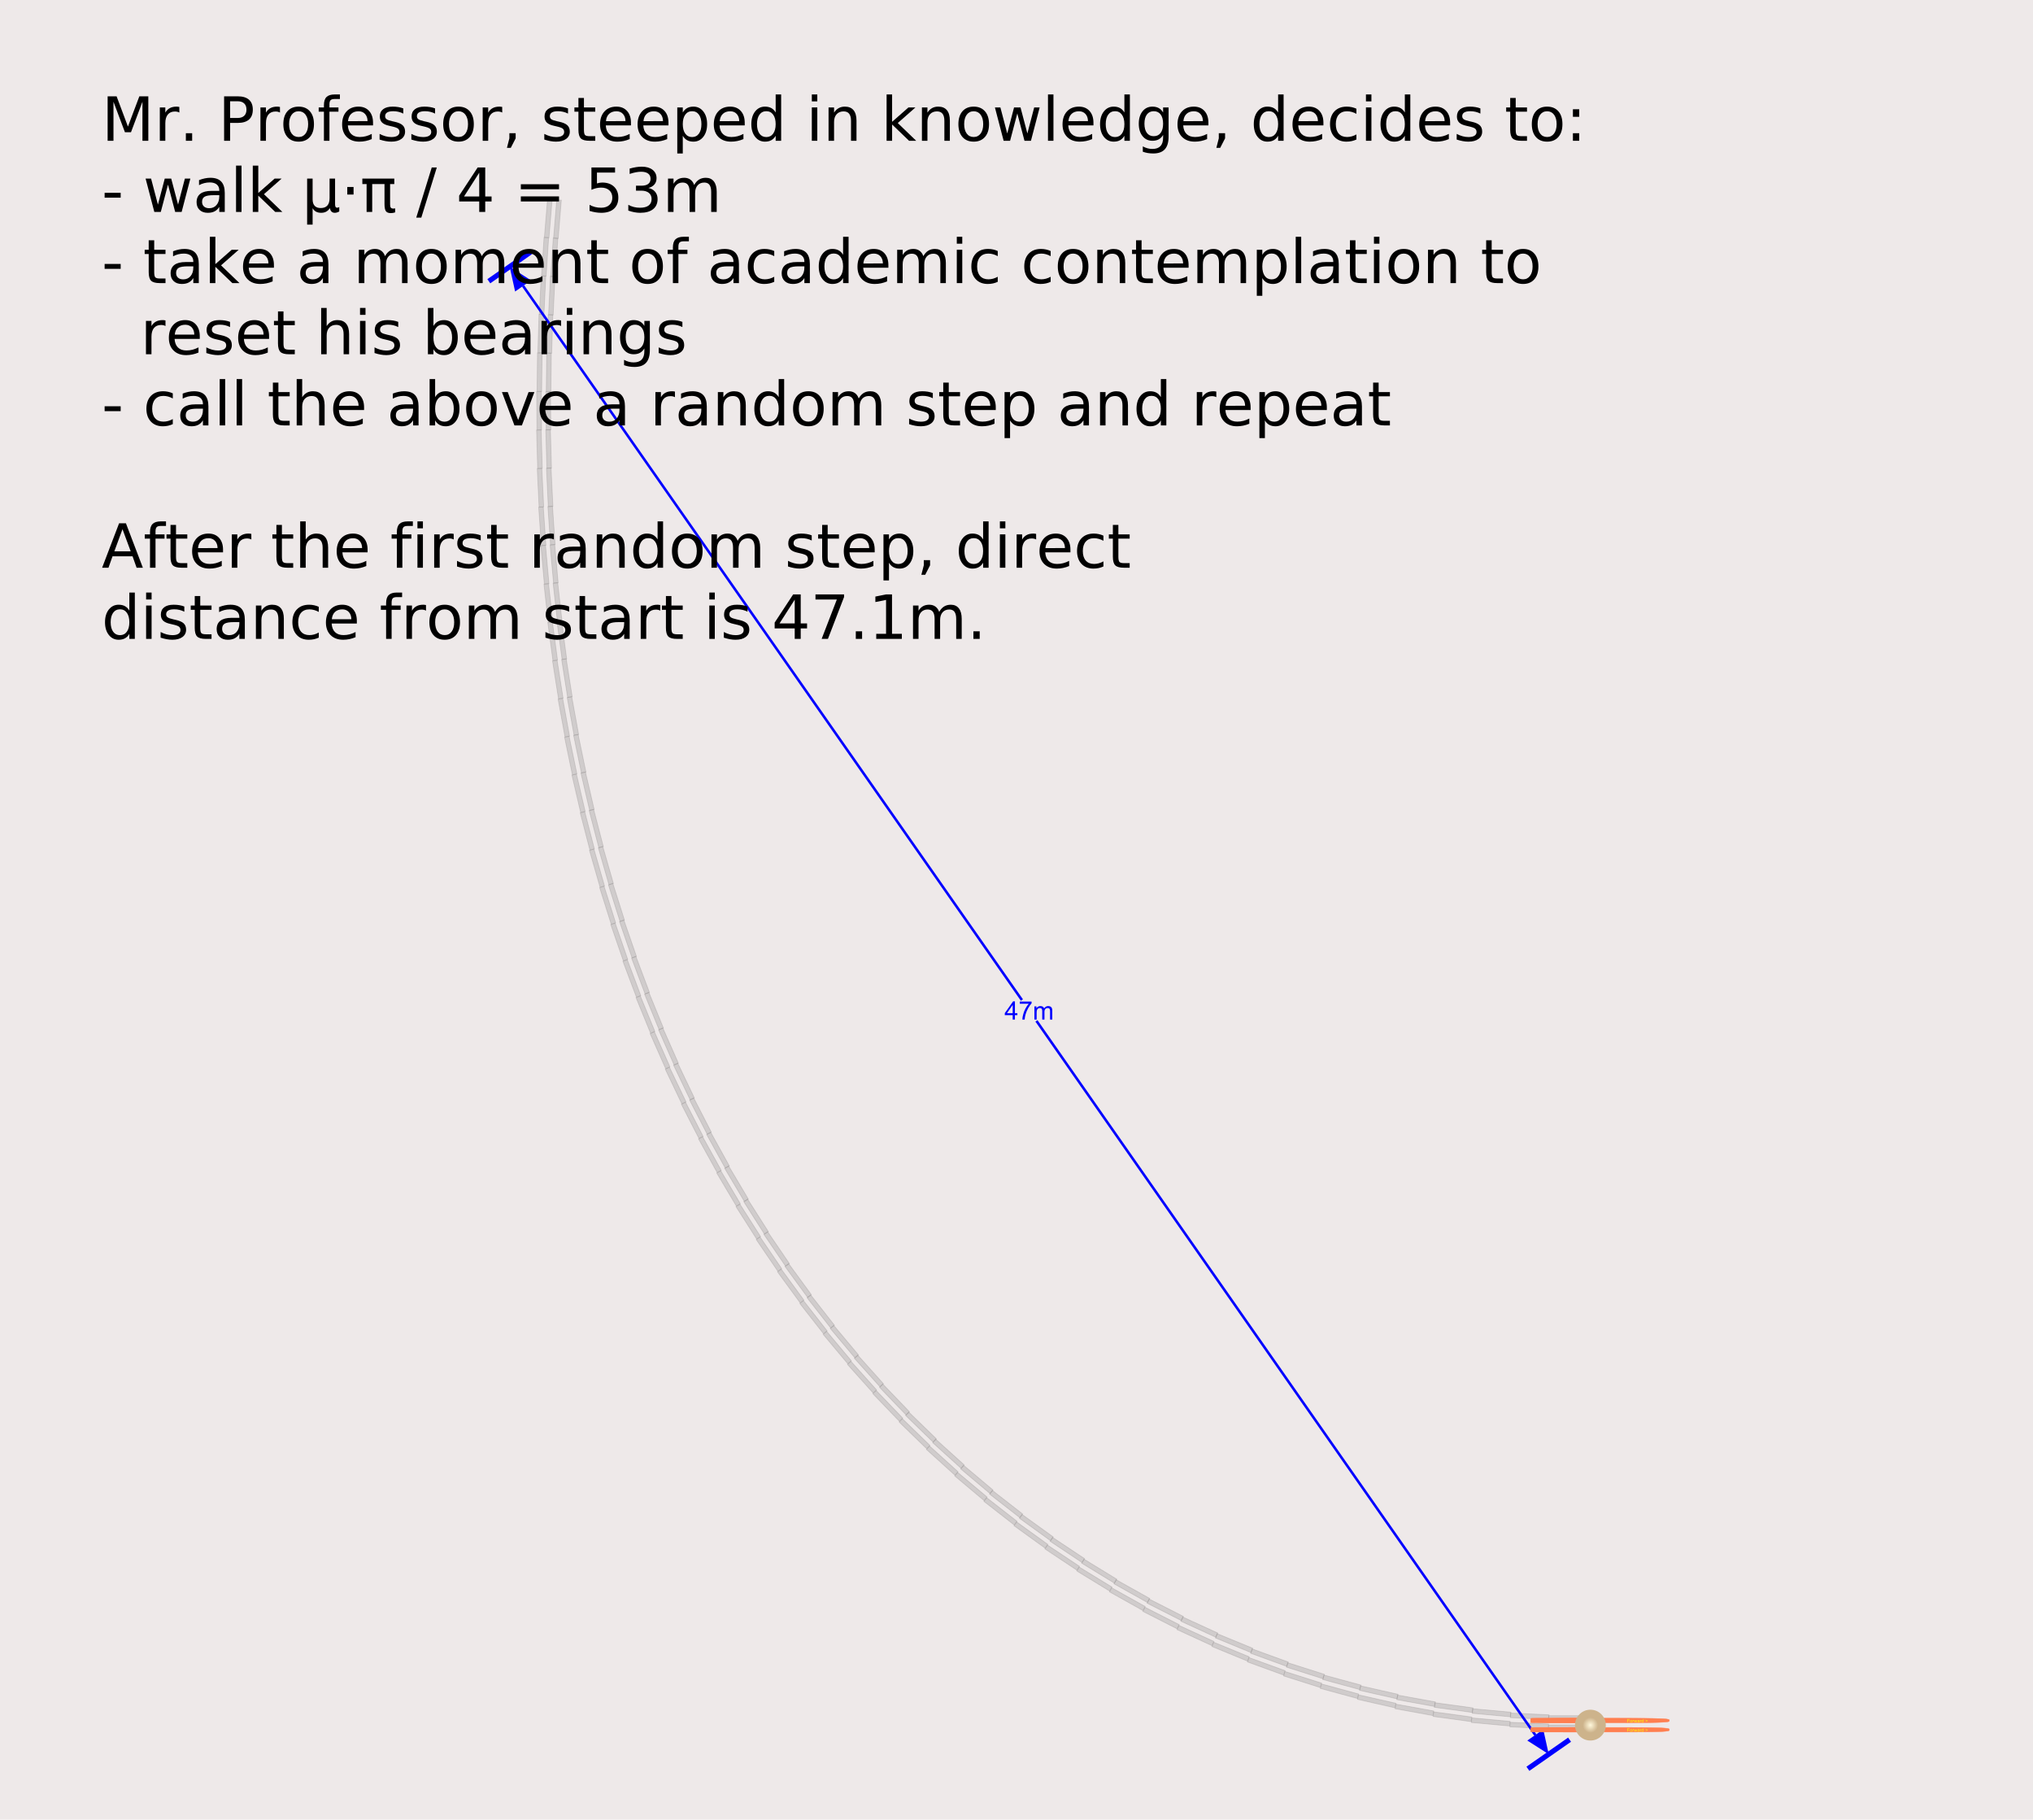 <?xml version="1.0" encoding="UTF-8"?>
<svg xmlns="http://www.w3.org/2000/svg" xmlns:xlink="http://www.w3.org/1999/xlink" width="800pt" height="716pt" viewBox="0 0 800 716" version="1.1">
<defs>
<g>
<symbol overflow="visible" id="glyph0-0">
<path style="stroke:none;" d="M 1.25 0 L 1.25 -6.25 L 6.25 -6.25 L 6.25 0 Z M 1.406 -0.156 L 6.094 -0.156 L 6.094 -6.094 L 1.406 -6.094 Z M 1.406 -0.156 "/>
</symbol>
<symbol overflow="visible" id="glyph0-1">
<path style="stroke:none;" d="M 3.23 0 L 3.23 -1.715 L 0.125 -1.715 L 0.125 -2.52 L 3.395 -7.156 L 4.109 -7.156 L 4.109 -2.52 L 5.078 -2.52 L 5.078 -1.715 L 4.109 -1.715 L 4.109 0 Z M 3.23 -2.52 L 3.23 -5.746 L 0.992 -2.52 Z M 3.23 -2.52 "/>
</symbol>
<symbol overflow="visible" id="glyph0-2">
<path style="stroke:none;" d="M 0.473 -6.219 L 0.473 -7.066 L 5.105 -7.066 L 5.105 -6.383 C 4.645 -5.895 4.195 -5.25 3.75 -4.449 C 3.305 -3.641 2.957 -2.816 2.715 -1.969 C 2.535 -1.367 2.426 -0.711 2.379 0 L 1.473 0 C 1.48 -0.562 1.594 -1.242 1.805 -2.039 C 2.016 -2.836 2.316 -3.605 2.715 -4.348 C 3.105 -5.09 3.527 -5.711 3.98 -6.219 Z M 0.473 -6.219 "/>
</symbol>
<symbol overflow="visible" id="glyph0-3">
<path style="stroke:none;" d="M 0.66 0 L 0.66 -5.184 L 1.445 -5.184 L 1.445 -4.457 C 1.605 -4.711 1.82 -4.914 2.094 -5.07 C 2.359 -5.223 2.668 -5.301 3.016 -5.305 C 3.398 -5.301 3.715 -5.223 3.961 -5.062 C 4.207 -4.902 4.379 -4.68 4.48 -4.395 C 4.891 -5 5.426 -5.301 6.082 -5.305 C 6.598 -5.301 6.992 -5.16 7.27 -4.875 C 7.543 -4.59 7.68 -4.148 7.684 -3.559 L 7.684 0 L 6.812 0 L 6.812 -3.266 C 6.809 -3.613 6.781 -3.867 6.727 -4.023 C 6.668 -4.176 6.562 -4.301 6.414 -4.398 C 6.262 -4.492 6.086 -4.539 5.887 -4.543 C 5.52 -4.539 5.215 -4.418 4.977 -4.176 C 4.734 -3.93 4.617 -3.543 4.617 -3.012 L 4.617 0 L 3.738 0 L 3.738 -3.371 C 3.738 -3.754 3.664 -4.047 3.523 -4.246 C 3.375 -4.438 3.141 -4.535 2.82 -4.539 C 2.57 -4.535 2.344 -4.469 2.133 -4.344 C 1.922 -4.211 1.77 -4.023 1.68 -3.773 C 1.582 -3.523 1.535 -3.16 1.539 -2.691 L 1.539 0 Z M 0.66 0 "/>
</symbol>
<symbol overflow="visible" id="glyph1-0">
<path style="stroke:none;" d="M 1.195 4.242 L 1.195 -16.922 L 13.195 -16.922 L 13.195 4.242 Z M 2.543 2.906 L 11.859 2.906 L 11.859 -15.574 L 2.543 -15.574 Z M 2.543 2.906 "/>
</symbol>
<symbol overflow="visible" id="glyph1-1">
<path style="stroke:none;" d="M 2.355 -17.496 L 5.883 -17.496 L 10.348 -5.59 L 14.836 -17.496 L 18.363 -17.496 L 18.363 0 L 16.055 0 L 16.055 -15.363 L 11.543 -3.363 L 9.164 -3.363 L 4.652 -15.363 L 4.652 0 L 2.355 0 Z M 2.355 -17.496 "/>
</symbol>
<symbol overflow="visible" id="glyph1-2">
<path style="stroke:none;" d="M 9.867 -11.109 C 9.625 -11.25 9.359 -11.352 9.074 -11.418 C 8.789 -11.484 8.477 -11.52 8.133 -11.52 C 6.914 -11.52 5.977 -11.121 5.324 -10.328 C 4.672 -9.535 4.348 -8.398 4.348 -6.914 L 4.348 0 L 2.18 0 L 2.18 -13.125 L 4.348 -13.125 L 4.348 -11.086 C 4.801 -11.883 5.391 -12.473 6.117 -12.859 C 6.844 -13.246 7.727 -13.441 8.766 -13.441 C 8.914 -13.441 9.078 -13.43 9.258 -13.41 C 9.438 -13.391 9.637 -13.363 9.855 -13.324 Z M 9.867 -11.109 "/>
</symbol>
<symbol overflow="visible" id="glyph1-3">
<path style="stroke:none;" d="M 2.566 -2.977 L 5.039 -2.977 L 5.039 0 L 2.566 0 Z M 2.566 -2.977 "/>
</symbol>
<symbol overflow="visible" id="glyph1-4">
<path style="stroke:none;" d=""/>
</symbol>
<symbol overflow="visible" id="glyph1-5">
<path style="stroke:none;" d="M 4.723 -15.551 L 4.723 -8.977 L 7.699 -8.977 C 8.801 -8.977 9.652 -9.262 10.254 -9.832 C 10.855 -10.402 11.156 -11.215 11.156 -12.27 C 11.156 -13.316 10.855 -14.125 10.254 -14.695 C 9.652 -15.266 8.801 -15.551 7.699 -15.551 Z M 2.355 -17.496 L 7.699 -17.496 C 9.66 -17.496 11.141 -17.051 12.145 -16.164 C 13.148 -15.277 13.652 -13.98 13.652 -12.27 C 13.652 -10.543 13.148 -9.238 12.145 -8.355 C 11.141 -7.473 9.66 -7.031 7.699 -7.031 L 4.723 -7.031 L 4.723 0 L 2.355 0 Z M 2.355 -17.496 "/>
</symbol>
<symbol overflow="visible" id="glyph1-6">
<path style="stroke:none;" d="M 7.348 -11.613 C 6.191 -11.613 5.277 -11.16 4.605 -10.258 C 3.934 -9.355 3.598 -8.121 3.598 -6.551 C 3.598 -4.98 3.93 -3.742 4.598 -2.84 C 5.266 -1.938 6.184 -1.488 7.348 -1.488 C 8.496 -1.488 9.406 -1.941 10.078 -2.848 C 10.75 -3.754 11.086 -4.988 11.086 -6.551 C 11.086 -8.105 10.75 -9.336 10.078 -10.246 C 9.406 -11.156 8.496 -11.613 7.348 -11.613 Z M 7.348 -13.441 C 9.223 -13.441 10.695 -12.832 11.766 -11.613 C 12.836 -10.395 13.371 -8.707 13.371 -6.551 C 13.371 -4.402 12.836 -2.715 11.766 -1.492 C 10.695 -0.27 9.223 0.34 7.348 0.34 C 5.465 0.34 3.988 -0.27 2.922 -1.492 C 1.855 -2.715 1.324 -4.402 1.324 -6.551 C 1.324 -8.707 1.855 -10.395 2.922 -11.613 C 3.988 -12.832 5.465 -13.441 7.348 -13.441 Z M 7.348 -13.441 "/>
</symbol>
<symbol overflow="visible" id="glyph1-7">
<path style="stroke:none;" d="M 8.906 -18.234 L 8.906 -16.441 L 6.844 -16.441 C 6.07 -16.441 5.531 -16.285 5.23 -15.973 C 4.93 -15.66 4.781 -15.098 4.781 -14.285 L 4.781 -13.125 L 8.332 -13.125 L 8.332 -11.449 L 4.781 -11.449 L 4.781 0 L 2.613 0 L 2.613 -11.449 L 0.551 -11.449 L 0.551 -13.125 L 2.613 -13.125 L 2.613 -14.039 C 2.613 -15.5 2.953 -16.562 3.633 -17.23 C 4.312 -17.898 5.391 -18.234 6.867 -18.234 Z M 8.906 -18.234 "/>
</symbol>
<symbol overflow="visible" id="glyph1-8">
<path style="stroke:none;" d="M 13.488 -7.102 L 13.488 -6.047 L 3.574 -6.047 C 3.668 -4.562 4.113 -3.43 4.914 -2.652 C 5.715 -1.875 6.832 -1.488 8.262 -1.488 C 9.09 -1.488 9.891 -1.59 10.668 -1.793 C 11.445 -1.996 12.219 -2.301 12.984 -2.707 L 12.984 -0.668 C 12.211 -0.34 11.418 -0.09 10.605 0.082 C 9.793 0.254 8.969 0.34 8.133 0.34 C 6.039 0.34 4.379 -0.27 3.156 -1.488 C 1.934 -2.707 1.324 -4.355 1.324 -6.434 C 1.324 -8.582 1.902 -10.285 3.062 -11.547 C 4.223 -12.809 5.789 -13.441 7.758 -13.441 C 9.523 -13.441 10.918 -12.871 11.945 -11.734 C 12.973 -10.598 13.488 -9.055 13.488 -7.102 Z M 11.332 -7.734 C 11.316 -8.914 10.984 -9.855 10.34 -10.559 C 9.695 -11.262 8.844 -11.613 7.781 -11.613 C 6.578 -11.613 5.613 -11.273 4.891 -10.594 C 4.168 -9.914 3.754 -8.957 3.645 -7.723 Z M 11.332 -7.734 "/>
</symbol>
<symbol overflow="visible" id="glyph1-9">
<path style="stroke:none;" d="M 10.629 -12.738 L 10.629 -10.699 C 10.02 -11.012 9.387 -11.246 8.73 -11.402 C 8.074 -11.559 7.395 -11.637 6.691 -11.637 C 5.621 -11.637 4.816 -11.473 4.281 -11.145 C 3.746 -10.816 3.48 -10.324 3.48 -9.668 C 3.48 -9.168 3.672 -8.773 4.055 -8.488 C 4.438 -8.203 5.207 -7.934 6.363 -7.676 L 7.102 -7.512 C 8.633 -7.184 9.719 -6.719 10.363 -6.121 C 11.008 -5.523 11.332 -4.691 11.332 -3.621 C 11.332 -2.402 10.848 -1.438 9.883 -0.727 C 8.918 -0.016 7.594 0.34 5.906 0.34 C 5.203 0.34 4.469 0.27 3.707 0.133 C 2.945 -0.004 2.145 -0.207 1.301 -0.48 L 1.301 -2.707 C 2.098 -2.293 2.883 -1.98 3.656 -1.773 C 4.43 -1.566 5.195 -1.465 5.953 -1.465 C 6.969 -1.465 7.75 -1.637 8.297 -1.984 C 8.844 -2.332 9.117 -2.824 9.117 -3.457 C 9.117 -4.043 8.918 -4.492 8.523 -4.805 C 8.129 -5.117 7.266 -5.418 5.93 -5.707 L 5.18 -5.883 C 3.844 -6.164 2.879 -6.594 2.285 -7.176 C 1.691 -7.758 1.395 -8.559 1.395 -9.574 C 1.395 -10.809 1.832 -11.762 2.707 -12.434 C 3.582 -13.105 4.824 -13.441 6.434 -13.441 C 7.23 -13.441 7.98 -13.383 8.684 -13.266 C 9.387 -13.148 10.035 -12.973 10.629 -12.738 Z M 10.629 -12.738 "/>
</symbol>
<symbol overflow="visible" id="glyph1-10">
<path style="stroke:none;" d="M 2.812 -2.977 L 5.285 -2.977 L 5.285 -0.961 L 3.363 2.789 L 1.852 2.789 L 2.812 -0.961 Z M 2.812 -2.977 "/>
</symbol>
<symbol overflow="visible" id="glyph1-11">
<path style="stroke:none;" d="M 4.395 -16.852 L 4.395 -13.125 L 8.836 -13.125 L 8.836 -11.449 L 4.395 -11.449 L 4.395 -4.324 C 4.395 -3.254 4.539 -2.566 4.832 -2.262 C 5.125 -1.957 5.723 -1.805 6.621 -1.805 L 8.836 -1.805 L 8.836 0 L 6.621 0 C 4.957 0 3.809 -0.309 3.176 -0.93 C 2.543 -1.551 2.227 -2.684 2.227 -4.324 L 2.227 -11.449 L 0.645 -11.449 L 0.645 -13.125 L 2.227 -13.125 L 2.227 -16.852 Z M 4.395 -16.852 "/>
</symbol>
<symbol overflow="visible" id="glyph1-12">
<path style="stroke:none;" d="M 4.348 -1.969 L 4.348 4.992 L 2.18 4.992 L 2.18 -13.125 L 4.348 -13.125 L 4.348 -11.133 C 4.801 -11.914 5.371 -12.492 6.062 -12.871 C 6.754 -13.25 7.582 -13.441 8.543 -13.441 C 10.137 -13.441 11.43 -12.809 12.426 -11.543 C 13.422 -10.277 13.922 -8.613 13.922 -6.551 C 13.922 -4.488 13.422 -2.824 12.426 -1.559 C 11.43 -0.293 10.137 0.34 8.543 0.34 C 7.582 0.34 6.754 0.152 6.062 -0.227 C 5.371 -0.605 4.801 -1.188 4.348 -1.969 Z M 11.684 -6.551 C 11.684 -8.137 11.355 -9.379 10.703 -10.281 C 10.051 -11.184 9.156 -11.637 8.016 -11.637 C 6.875 -11.637 5.977 -11.184 5.324 -10.281 C 4.672 -9.379 4.348 -8.137 4.348 -6.551 C 4.348 -4.965 4.672 -3.719 5.324 -2.816 C 5.977 -1.914 6.875 -1.465 8.016 -1.465 C 9.156 -1.465 10.051 -1.914 10.703 -2.816 C 11.355 -3.719 11.684 -4.965 11.684 -6.551 Z M 11.684 -6.551 "/>
</symbol>
<symbol overflow="visible" id="glyph1-13">
<path style="stroke:none;" d="M 10.898 -11.133 L 10.898 -18.234 L 13.055 -18.234 L 13.055 0 L 10.898 0 L 10.898 -1.969 C 10.445 -1.188 9.871 -0.605 9.18 -0.227 C 8.488 0.152 7.66 0.34 6.691 0.34 C 5.105 0.34 3.812 -0.293 2.816 -1.559 C 1.82 -2.824 1.324 -4.488 1.324 -6.551 C 1.324 -8.613 1.82 -10.277 2.816 -11.543 C 3.812 -12.809 5.105 -13.441 6.691 -13.441 C 7.66 -13.441 8.488 -13.25 9.18 -12.871 C 9.871 -12.492 10.445 -11.914 10.898 -11.133 Z M 3.551 -6.551 C 3.551 -4.965 3.875 -3.719 4.527 -2.816 C 5.18 -1.914 6.078 -1.465 7.219 -1.465 C 8.359 -1.465 9.258 -1.914 9.914 -2.816 C 10.57 -3.719 10.898 -4.965 10.898 -6.551 C 10.898 -8.137 10.57 -9.379 9.914 -10.281 C 9.258 -11.184 8.359 -11.637 7.219 -11.637 C 6.078 -11.637 5.18 -11.184 4.527 -10.281 C 3.875 -9.379 3.551 -8.137 3.551 -6.551 Z M 3.551 -6.551 "/>
</symbol>
<symbol overflow="visible" id="glyph1-14">
<path style="stroke:none;" d="M 2.262 -13.125 L 4.418 -13.125 L 4.418 0 L 2.262 0 Z M 2.262 -18.234 L 4.418 -18.234 L 4.418 -15.504 L 2.262 -15.504 Z M 2.262 -18.234 "/>
</symbol>
<symbol overflow="visible" id="glyph1-15">
<path style="stroke:none;" d="M 13.172 -7.922 L 13.172 0 L 11.016 0 L 11.016 -7.852 C 11.016 -9.094 10.773 -10.023 10.289 -10.641 C 9.805 -11.258 9.078 -11.566 8.109 -11.566 C 6.945 -11.566 6.027 -11.195 5.355 -10.453 C 4.684 -9.711 4.348 -8.699 4.348 -7.418 L 4.348 0 L 2.18 0 L 2.18 -13.125 L 4.348 -13.125 L 4.348 -11.086 C 4.863 -11.875 5.469 -12.465 6.168 -12.855 C 6.867 -13.246 7.676 -13.441 8.59 -13.441 C 10.098 -13.441 11.238 -12.973 12.012 -12.039 C 12.785 -11.105 13.172 -9.734 13.172 -7.922 Z M 13.172 -7.922 "/>
</symbol>
<symbol overflow="visible" id="glyph1-16">
<path style="stroke:none;" d="M 2.18 -18.234 L 4.348 -18.234 L 4.348 -7.465 L 10.781 -13.125 L 13.535 -13.125 L 6.574 -6.984 L 13.828 0 L 11.016 0 L 4.348 -6.41 L 4.348 0 L 2.18 0 Z M 2.18 -18.234 "/>
</symbol>
<symbol overflow="visible" id="glyph1-17">
<path style="stroke:none;" d="M 1.008 -13.125 L 3.164 -13.125 L 5.859 -2.883 L 8.543 -13.125 L 11.086 -13.125 L 13.781 -2.883 L 16.465 -13.125 L 18.621 -13.125 L 15.188 0 L 12.645 0 L 9.82 -10.758 L 6.984 0 L 4.441 0 Z M 1.008 -13.125 "/>
</symbol>
<symbol overflow="visible" id="glyph1-18">
<path style="stroke:none;" d="M 2.262 -18.234 L 4.418 -18.234 L 4.418 0 L 2.262 0 Z M 2.262 -18.234 "/>
</symbol>
<symbol overflow="visible" id="glyph1-19">
<path style="stroke:none;" d="M 10.898 -6.715 C 10.898 -8.277 10.574 -9.488 9.93 -10.348 C 9.285 -11.207 8.383 -11.637 7.219 -11.637 C 6.062 -11.637 5.16 -11.207 4.516 -10.348 C 3.871 -9.488 3.551 -8.277 3.551 -6.715 C 3.551 -5.16 3.871 -3.953 4.516 -3.094 C 5.16 -2.234 6.062 -1.805 7.219 -1.805 C 8.383 -1.805 9.285 -2.234 9.93 -3.094 C 10.574 -3.953 10.898 -5.16 10.898 -6.715 Z M 13.055 -1.629 C 13.055 0.605 12.559 2.266 11.566 3.355 C 10.574 4.445 9.055 4.992 7.008 4.992 C 6.25 4.992 5.535 4.934 4.863 4.82 C 4.191 4.707 3.539 4.535 2.906 4.301 L 2.906 2.203 C 3.539 2.547 4.164 2.801 4.781 2.965 C 5.398 3.129 6.027 3.211 6.668 3.211 C 8.082 3.211 9.141 2.84 9.844 2.102 C 10.547 1.363 10.898 0.25 10.898 -1.242 L 10.898 -2.309 C 10.453 -1.535 9.883 -0.957 9.188 -0.574 C 8.492 -0.191 7.66 0 6.691 0 C 5.082 0 3.785 -0.613 2.801 -1.84 C 1.816 -3.066 1.324 -4.691 1.324 -6.715 C 1.324 -8.746 1.816 -10.375 2.801 -11.602 C 3.785 -12.828 5.082 -13.441 6.691 -13.441 C 7.66 -13.441 8.492 -13.25 9.188 -12.867 C 9.883 -12.484 10.453 -11.906 10.898 -11.133 L 10.898 -13.125 L 13.055 -13.125 Z M 13.055 -1.629 "/>
</symbol>
<symbol overflow="visible" id="glyph1-20">
<path style="stroke:none;" d="M 11.707 -12.621 L 11.707 -10.605 C 11.098 -10.941 10.484 -11.191 9.871 -11.359 C 9.258 -11.527 8.641 -11.613 8.016 -11.613 C 6.617 -11.613 5.531 -11.168 4.758 -10.281 C 3.984 -9.395 3.598 -8.152 3.598 -6.551 C 3.598 -4.949 3.984 -3.703 4.758 -2.816 C 5.531 -1.93 6.617 -1.488 8.016 -1.488 C 8.641 -1.488 9.258 -1.57 9.871 -1.738 C 10.484 -1.906 11.098 -2.16 11.707 -2.496 L 11.707 -0.504 C 11.105 -0.223 10.48 -0.012 9.836 0.129 C 9.191 0.27 8.508 0.34 7.781 0.34 C 5.805 0.34 4.234 -0.281 3.07 -1.523 C 1.906 -2.766 1.324 -4.441 1.324 -6.551 C 1.324 -8.691 1.91 -10.375 3.086 -11.602 C 4.262 -12.828 5.875 -13.441 7.922 -13.441 C 8.586 -13.441 9.234 -13.371 9.867 -13.234 C 10.5 -13.098 11.113 -12.895 11.707 -12.621 Z M 11.707 -12.621 "/>
</symbol>
<symbol overflow="visible" id="glyph1-21">
<path style="stroke:none;" d="M 2.812 -2.977 L 5.285 -2.977 L 5.285 0 L 2.812 0 Z M 2.812 -12.41 L 5.285 -12.41 L 5.285 -9.434 L 2.812 -9.434 Z M 2.812 -12.41 "/>
</symbol>
<symbol overflow="visible" id="glyph1-22">
<path style="stroke:none;" d="M 1.172 -7.535 L 7.488 -7.535 L 7.488 -5.613 L 1.172 -5.613 Z M 1.172 -7.535 "/>
</symbol>
<symbol overflow="visible" id="glyph1-23">
<path style="stroke:none;" d="M 8.227 -6.598 C 6.484 -6.598 5.277 -6.398 4.605 -6 C 3.934 -5.602 3.598 -4.922 3.598 -3.961 C 3.598 -3.195 3.848 -2.586 4.352 -2.137 C 4.855 -1.688 5.543 -1.465 6.41 -1.465 C 7.605 -1.465 8.562 -1.887 9.285 -2.734 C 10.008 -3.582 10.371 -4.711 10.371 -6.117 L 10.371 -6.598 Z M 12.527 -7.488 L 12.527 0 L 10.371 0 L 10.371 -1.992 C 9.879 -1.195 9.266 -0.605 8.531 -0.227 C 7.797 0.152 6.898 0.34 5.836 0.34 C 4.492 0.34 3.422 -0.035 2.629 -0.789 C 1.836 -1.543 1.441 -2.555 1.441 -3.82 C 1.441 -5.297 1.934 -6.41 2.922 -7.16 C 3.91 -7.91 5.387 -8.285 7.348 -8.285 L 10.371 -8.285 L 10.371 -8.496 C 10.371 -9.488 10.043 -10.254 9.391 -10.797 C 8.738 -11.34 7.824 -11.613 6.645 -11.613 C 5.895 -11.613 5.164 -11.523 4.453 -11.344 C 3.742 -11.164 3.059 -10.895 2.402 -10.535 L 2.402 -12.527 C 3.191 -12.832 3.957 -13.059 4.699 -13.211 C 5.441 -13.363 6.164 -13.441 6.867 -13.441 C 8.766 -13.441 10.184 -12.949 11.121 -11.965 C 12.059 -10.98 12.527 -9.488 12.527 -7.488 Z M 12.527 -7.488 "/>
</symbol>
<symbol overflow="visible" id="glyph1-24">
<path style="stroke:none;" d="M 2.039 4.992 L 2.039 -13.125 L 4.195 -13.125 L 4.195 -4.969 C 4.195 -3.836 4.465 -2.98 5.004 -2.402 C 5.543 -1.824 6.34 -1.535 7.395 -1.535 C 8.551 -1.535 9.418 -1.863 10 -2.52 C 10.582 -3.176 10.875 -4.16 10.875 -5.473 L 10.875 -13.125 L 13.031 -13.125 L 13.031 -3.023 C 13.031 -2.555 13.098 -2.207 13.234 -1.984 C 13.371 -1.762 13.586 -1.652 13.875 -1.652 C 13.945 -1.652 14.043 -1.672 14.168 -1.715 C 14.293 -1.758 14.465 -1.828 14.684 -1.922 L 14.684 -0.188 C 14.363 -0.008 14.059 0.125 13.773 0.211 C 13.488 0.297 13.211 0.34 12.938 0.34 C 12.398 0.34 11.969 0.188 11.648 -0.117 C 11.328 -0.422 11.109 -0.887 10.992 -1.512 C 10.602 -0.895 10.121 -0.43 9.555 -0.121 C 8.988 0.188 8.324 0.34 7.559 0.34 C 6.762 0.34 6.082 0.188 5.523 -0.117 C 4.965 -0.422 4.523 -0.879 4.195 -1.488 L 4.195 4.992 Z M 2.039 4.992 "/>
</symbol>
<symbol overflow="visible" id="glyph1-25">
<path style="stroke:none;" d="M 2.566 -9.82 L 5.039 -9.82 L 5.039 -6.844 L 2.566 -6.844 Z M 2.566 -9.82 "/>
</symbol>
<symbol overflow="visible" id="glyph1-26">
<path style="stroke:none;" d="M 0.867 -13.125 L 13.441 -13.125 L 13.441 -10.969 L 11.789 -10.969 L 11.789 -2.906 C 11.789 -2.344 11.883 -1.938 12.074 -1.691 C 12.266 -1.445 12.578 -1.324 13.008 -1.324 C 13.125 -1.324 13.27 -1.332 13.441 -1.352 C 13.613 -1.371 13.727 -1.387 13.781 -1.395 L 13.781 0.164 C 13.508 0.266 13.227 0.34 12.938 0.387 C 12.648 0.434 12.359 0.457 12.07 0.457 C 11.133 0.457 10.484 0.203 10.125 -0.309 C 9.766 -0.82 9.586 -1.766 9.586 -3.141 L 9.586 -10.969 L 4.746 -10.969 L 4.746 0 L 2.543 0 L 2.543 -10.969 L 0.867 -10.969 Z M 0.867 -13.125 "/>
</symbol>
<symbol overflow="visible" id="glyph1-27">
<path style="stroke:none;" d="M 6.094 -17.496 L 8.086 -17.496 L 1.992 2.227 L 0 2.227 Z M 6.094 -17.496 "/>
</symbol>
<symbol overflow="visible" id="glyph1-28">
<path style="stroke:none;" d="M 9.07 -15.434 L 3.094 -6.094 L 9.07 -6.094 Z M 8.449 -17.496 L 11.426 -17.496 L 11.426 -6.094 L 13.922 -6.094 L 13.922 -4.125 L 11.426 -4.125 L 11.426 0 L 9.07 0 L 9.07 -4.125 L 1.172 -4.125 L 1.172 -6.41 Z M 8.449 -17.496 "/>
</symbol>
<symbol overflow="visible" id="glyph1-29">
<path style="stroke:none;" d="M 2.543 -10.898 L 17.566 -10.898 L 17.566 -8.93 L 2.543 -8.93 Z M 2.543 -6.117 L 17.566 -6.117 L 17.566 -4.125 L 2.543 -4.125 Z M 2.543 -6.117 "/>
</symbol>
<symbol overflow="visible" id="glyph1-30">
<path style="stroke:none;" d="M 2.59 -17.496 L 11.883 -17.496 L 11.883 -15.504 L 4.758 -15.504 L 4.758 -11.215 C 5.102 -11.332 5.445 -11.418 5.789 -11.477 C 6.133 -11.535 6.477 -11.566 6.82 -11.566 C 8.773 -11.566 10.32 -11.031 11.461 -9.961 C 12.602 -8.891 13.172 -7.441 13.172 -5.613 C 13.172 -3.73 12.586 -2.266 11.414 -1.223 C 10.242 -0.18 8.59 0.34 6.457 0.34 C 5.723 0.34 4.973 0.277 4.211 0.152 C 3.449 0.027 2.664 -0.16 1.852 -0.41 L 1.852 -2.789 C 2.555 -2.406 3.281 -2.121 4.031 -1.934 C 4.781 -1.746 5.574 -1.652 6.41 -1.652 C 7.762 -1.652 8.832 -2.008 9.621 -2.719 C 10.41 -3.43 10.805 -4.395 10.805 -5.613 C 10.805 -6.832 10.41 -7.797 9.621 -8.508 C 8.832 -9.219 7.762 -9.574 6.41 -9.574 C 5.777 -9.574 5.145 -9.504 4.516 -9.363 C 3.887 -9.223 3.246 -9.004 2.59 -8.707 Z M 2.59 -17.496 "/>
</symbol>
<symbol overflow="visible" id="glyph1-31">
<path style="stroke:none;" d="M 9.738 -9.434 C 10.871 -9.191 11.754 -8.688 12.391 -7.922 C 13.027 -7.156 13.348 -6.211 13.348 -5.086 C 13.348 -3.359 12.754 -2.023 11.566 -1.078 C 10.379 -0.133 8.691 0.34 6.504 0.34 C 5.77 0.34 5.012 0.266 4.234 0.121 C 3.457 -0.023 2.656 -0.238 1.828 -0.527 L 1.828 -2.812 C 2.484 -2.43 3.203 -2.141 3.984 -1.945 C 4.766 -1.75 5.582 -1.652 6.434 -1.652 C 7.918 -1.652 9.047 -1.945 9.824 -2.531 C 10.602 -3.117 10.992 -3.969 10.992 -5.086 C 10.992 -6.117 10.629 -6.922 9.906 -7.504 C 9.184 -8.086 8.18 -8.379 6.891 -8.379 L 4.852 -8.379 L 4.852 -10.324 L 6.984 -10.324 C 8.148 -10.324 9.039 -10.555 9.656 -11.02 C 10.273 -11.484 10.582 -12.156 10.582 -13.031 C 10.582 -13.93 10.262 -14.617 9.625 -15.098 C 8.988 -15.578 8.078 -15.82 6.891 -15.82 C 6.242 -15.82 5.547 -15.75 4.805 -15.609 C 4.062 -15.469 3.246 -15.25 2.355 -14.953 L 2.355 -17.062 C 3.254 -17.312 4.094 -17.5 4.879 -17.625 C 5.664 -17.75 6.406 -17.812 7.102 -17.812 C 8.898 -17.812 10.32 -17.402 11.367 -16.586 C 12.414 -15.77 12.938 -14.668 12.938 -13.277 C 12.938 -12.309 12.66 -11.488 12.105 -10.82 C 11.551 -10.152 10.762 -9.691 9.738 -9.434 Z M 9.738 -9.434 "/>
</symbol>
<symbol overflow="visible" id="glyph1-32">
<path style="stroke:none;" d="M 12.48 -10.605 C 13.02 -11.574 13.664 -12.289 14.414 -12.75 C 15.164 -13.211 16.047 -13.441 17.062 -13.441 C 18.43 -13.441 19.484 -12.961 20.227 -12.004 C 20.969 -11.047 21.34 -9.688 21.34 -7.922 L 21.34 0 L 19.172 0 L 19.172 -7.852 C 19.172 -9.109 18.949 -10.043 18.504 -10.652 C 18.059 -11.262 17.379 -11.566 16.465 -11.566 C 15.348 -11.566 14.465 -11.195 13.816 -10.453 C 13.168 -9.711 12.844 -8.699 12.844 -7.418 L 12.844 0 L 10.676 0 L 10.676 -7.852 C 10.676 -9.117 10.453 -10.051 10.008 -10.656 C 9.562 -11.262 8.875 -11.566 7.945 -11.566 C 6.844 -11.566 5.969 -11.191 5.32 -10.445 C 4.672 -9.699 4.348 -8.691 4.348 -7.418 L 4.348 0 L 2.18 0 L 2.18 -13.125 L 4.348 -13.125 L 4.348 -11.086 C 4.84 -11.891 5.43 -12.484 6.117 -12.867 C 6.805 -13.25 7.621 -13.441 8.566 -13.441 C 9.52 -13.441 10.328 -13.199 10.996 -12.715 C 11.664 -12.23 12.16 -11.527 12.48 -10.605 Z M 12.48 -10.605 "/>
</symbol>
<symbol overflow="visible" id="glyph1-33">
<path style="stroke:none;" d="M 13.172 -7.922 L 13.172 0 L 11.016 0 L 11.016 -7.852 C 11.016 -9.094 10.773 -10.023 10.289 -10.641 C 9.805 -11.258 9.078 -11.566 8.109 -11.566 C 6.945 -11.566 6.027 -11.195 5.355 -10.453 C 4.684 -9.711 4.348 -8.699 4.348 -7.418 L 4.348 0 L 2.18 0 L 2.18 -18.234 L 4.348 -18.234 L 4.348 -11.086 C 4.863 -11.875 5.469 -12.465 6.168 -12.855 C 6.867 -13.246 7.676 -13.441 8.59 -13.441 C 10.098 -13.441 11.238 -12.973 12.012 -12.039 C 12.785 -11.105 13.172 -9.734 13.172 -7.922 Z M 13.172 -7.922 "/>
</symbol>
<symbol overflow="visible" id="glyph1-34">
<path style="stroke:none;" d="M 11.684 -6.551 C 11.684 -8.137 11.355 -9.379 10.703 -10.281 C 10.051 -11.184 9.156 -11.637 8.016 -11.637 C 6.875 -11.637 5.977 -11.184 5.324 -10.281 C 4.672 -9.379 4.348 -8.137 4.348 -6.551 C 4.348 -4.965 4.672 -3.719 5.324 -2.816 C 5.977 -1.914 6.875 -1.465 8.016 -1.465 C 9.156 -1.465 10.051 -1.914 10.703 -2.816 C 11.355 -3.719 11.684 -4.965 11.684 -6.551 Z M 4.348 -11.133 C 4.801 -11.914 5.371 -12.492 6.062 -12.871 C 6.754 -13.25 7.582 -13.441 8.543 -13.441 C 10.137 -13.441 11.43 -12.809 12.426 -11.543 C 13.422 -10.277 13.922 -8.613 13.922 -6.551 C 13.922 -4.488 13.422 -2.824 12.426 -1.559 C 11.43 -0.293 10.137 0.34 8.543 0.34 C 7.582 0.34 6.754 0.152 6.062 -0.227 C 5.371 -0.605 4.801 -1.188 4.348 -1.969 L 4.348 0 L 2.18 0 L 2.18 -18.234 L 4.348 -18.234 Z M 4.348 -11.133 "/>
</symbol>
<symbol overflow="visible" id="glyph1-35">
<path style="stroke:none;" d="M 0.715 -13.125 L 3 -13.125 L 7.102 -2.109 L 11.203 -13.125 L 13.488 -13.125 L 8.566 0 L 5.637 0 Z M 0.715 -13.125 "/>
</symbol>
<symbol overflow="visible" id="glyph1-36">
<path style="stroke:none;" d="M 8.203 -15.164 L 4.992 -6.457 L 11.426 -6.457 Z M 6.867 -17.496 L 9.551 -17.496 L 16.219 0 L 13.758 0 L 12.164 -4.488 L 4.277 -4.488 L 2.684 0 L 0.188 0 Z M 6.867 -17.496 "/>
</symbol>
<symbol overflow="visible" id="glyph1-37">
<path style="stroke:none;" d="M 1.969 -17.496 L 13.219 -17.496 L 13.219 -16.488 L 6.867 0 L 4.395 0 L 10.371 -15.504 L 1.969 -15.504 Z M 1.969 -17.496 "/>
</symbol>
<symbol overflow="visible" id="glyph1-38">
<path style="stroke:none;" d="M 2.977 -1.992 L 6.844 -1.992 L 6.844 -15.34 L 2.637 -14.496 L 2.637 -16.652 L 6.82 -17.496 L 9.188 -17.496 L 9.188 -1.992 L 13.055 -1.992 L 13.055 0 L 2.977 0 Z M 2.977 -1.992 "/>
</symbol>
</g>
<radialGradient id="radial0" gradientUnits="userSpaceOnUse" cx="0" cy="0" fx="0" fy="0" r="3.032" gradientTransform="matrix(1,0,0,1,625.834,678.826)">
<stop offset="0" style="stop-color:rgb(100%,97.255%,86.275%);stop-opacity:1;"/>
<stop offset="1" style="stop-color:rgb(80.392%,70.196%,54.51%);stop-opacity:1;"/>
</radialGradient>
</defs>
<g id="surface432">
<rect x="0" y="0" width="800" height="716" style="fill:rgb(93.333%,91.373%,91.373%);fill-opacity:1;stroke:none;"/>
<path style="fill-rule:nonzero;fill:rgb(54.51%,53.725%,53.725%);fill-opacity:0.302;stroke-width:2;stroke-linecap:butt;stroke-linejoin:miter;stroke:rgb(54.51%,53.725%,53.725%);stroke-opacity:0.302;stroke-miterlimit:10;" d="M -94.215 38.071 L -96.669 26.328 L 1.223 5.881 L 3.677 17.623 Z M -94.215 38.071 " transform="matrix(-0.043,0.145,-0.145,-0.043,216.931,93.618)"/>
<path style="fill-rule:nonzero;fill:rgb(54.51%,53.725%,53.725%);fill-opacity:0.302;stroke-width:2;stroke-linecap:butt;stroke-linejoin:miter;stroke:rgb(54.51%,53.725%,53.725%);stroke-opacity:0.302;stroke-miterlimit:10;" d="M -99.122 14.585 L -101.576 2.842 L -3.691 -17.63 L -1.23 -5.862 Z M -99.122 14.585 " transform="matrix(-0.043,0.145,-0.145,-0.043,216.931,93.618)"/>
<path style="fill-rule:nonzero;fill:rgb(54.51%,53.725%,53.725%);fill-opacity:0.302;stroke-width:2;stroke-linecap:butt;stroke-linejoin:miter;stroke:rgb(54.51%,53.725%,53.725%);stroke-opacity:0.302;stroke-miterlimit:10;" d="M 4.173 18.39 L 1.514 6.681 L 99.023 -15.426 L 101.681 -3.717 Z M 4.173 18.39 " transform="matrix(-0.043,0.145,-0.145,-0.043,216.931,93.618)"/>
<path style="fill-rule:nonzero;fill:rgb(54.51%,53.725%,53.725%);fill-opacity:0.302;stroke-width:2;stroke-linecap:butt;stroke-linejoin:miter;stroke:rgb(54.51%,53.725%,53.725%);stroke-opacity:0.302;stroke-miterlimit:10;" d="M -1.144 -5.028 L -3.803 -16.737 L 93.738 -38.827 L 96.396 -27.117 Z M -1.144 -5.028 " transform="matrix(-0.043,0.145,-0.145,-0.043,216.931,93.618)"/>
<path style="fill-rule:nonzero;fill:rgb(54.51%,53.725%,53.725%);fill-opacity:0.302;stroke-width:2;stroke-linecap:butt;stroke-linejoin:miter;stroke:rgb(54.51%,53.725%,53.725%);stroke-opacity:0.302;stroke-miterlimit:10;" d="M 102.209 -2.932 L 99.353 -14.583 L 196.463 -38.4 L 199.319 -26.749 Z M 102.209 -2.932 " transform="matrix(-0.043,0.145,-0.145,-0.043,216.931,93.618)"/>
<path style="fill-rule:nonzero;fill:rgb(54.51%,53.725%,53.725%);fill-opacity:0.302;stroke-width:2;stroke-linecap:butt;stroke-linejoin:miter;stroke:rgb(54.51%,53.725%,53.725%);stroke-opacity:0.302;stroke-miterlimit:10;" d="M 96.489 -26.258 L 93.633 -37.909 L 190.75 -61.701 L 193.607 -50.05 Z M 96.489 -26.258 " transform="matrix(-0.043,0.145,-0.145,-0.043,216.931,93.618)"/>
<path style="fill-rule:nonzero;fill:rgb(54.51%,53.725%,53.725%);fill-opacity:0.302;stroke-width:2;stroke-linecap:butt;stroke-linejoin:miter;stroke:rgb(54.51%,53.725%,53.725%);stroke-opacity:0.302;stroke-miterlimit:10;" d="M 199.854 -25.94 L 196.8 -37.532 L 293.472 -63.1 L 296.558 -51.491 Z M 199.854 -25.94 " transform="matrix(-0.043,0.145,-0.145,-0.043,216.931,93.618)"/>
<path style="fill-rule:nonzero;fill:rgb(54.51%,53.725%,53.725%);fill-opacity:0.302;stroke-width:2;stroke-linecap:butt;stroke-linejoin:miter;stroke:rgb(54.51%,53.725%,53.725%);stroke-opacity:0.302;stroke-miterlimit:10;" d="M 193.739 -49.149 L 190.653 -60.758 L 287.333 -86.302 L 290.419 -74.693 Z M 193.739 -49.149 " transform="matrix(-0.043,0.145,-0.145,-0.043,216.931,93.618)"/>
<path style="fill-rule:nonzero;fill:rgb(54.51%,53.725%,53.725%);fill-opacity:0.302;stroke-width:2;stroke-linecap:butt;stroke-linejoin:miter;stroke:rgb(54.51%,53.725%,53.725%);stroke-opacity:0.302;stroke-miterlimit:10;" d="M 297.118 -50.689 L 293.842 -62.215 L 390.02 -89.545 L 393.296 -78.019 Z M 297.118 -50.689 " transform="matrix(-0.043,0.145,-0.145,-0.043,216.931,93.618)"/>
<path style="fill-rule:nonzero;fill:rgb(54.51%,53.725%,53.725%);fill-opacity:0.302;stroke-width:2;stroke-linecap:butt;stroke-linejoin:miter;stroke:rgb(54.51%,53.725%,53.725%);stroke-opacity:0.302;stroke-miterlimit:10;" d="M 290.558 -73.766 L 287.275 -85.317 L 383.478 -112.655 L 386.736 -101.096 Z M 290.558 -73.766 " transform="matrix(-0.043,0.145,-0.145,-0.043,216.931,93.618)"/>
<path style="fill-rule:nonzero;fill:rgb(54.51%,53.725%,53.725%);fill-opacity:0.302;stroke-width:2;stroke-linecap:butt;stroke-linejoin:miter;stroke:rgb(54.51%,53.725%,53.725%);stroke-opacity:0.302;stroke-miterlimit:10;" d="M 393.92 -77.183 L 390.414 -88.668 L 486.076 -117.834 L 489.55 -106.366 Z M 393.92 -77.183 " transform="matrix(-0.043,0.145,-0.145,-0.043,216.931,93.618)"/>
<path style="fill-rule:nonzero;fill:rgb(54.51%,53.725%,53.725%);fill-opacity:0.302;stroke-width:2;stroke-linecap:butt;stroke-linejoin:miter;stroke:rgb(54.51%,53.725%,53.725%);stroke-opacity:0.302;stroke-miterlimit:10;" d="M 386.908 -100.153 L 383.402 -111.638 L 479.064 -140.804 L 482.57 -129.319 Z M 386.908 -100.153 " transform="matrix(-0.043,0.145,-0.145,-0.043,216.931,93.618)"/>
<path style="fill-rule:nonzero;fill:rgb(54.51%,53.725%,53.725%);fill-opacity:0.302;stroke-width:2;stroke-linecap:butt;stroke-linejoin:miter;stroke:rgb(54.51%,53.725%,53.725%);stroke-opacity:0.302;stroke-miterlimit:10;" d="M 490.198 -105.536 L 486.477 -116.931 L 581.526 -147.985 L 585.255 -136.565 Z M 490.198 -105.536 " transform="matrix(-0.043,0.145,-0.145,-0.043,216.931,93.618)"/>
<path style="fill-rule:nonzero;fill:rgb(54.51%,53.725%,53.725%);fill-opacity:0.302;stroke-width:2;stroke-linecap:butt;stroke-linejoin:miter;stroke:rgb(54.51%,53.725%,53.725%);stroke-opacity:0.302;stroke-miterlimit:10;" d="M 482.749 -128.35 L 479.028 -139.745 L 574.077 -170.799 L 577.805 -159.379 Z M 482.749 -128.35 " transform="matrix(-0.043,0.145,-0.145,-0.043,216.931,93.618)"/>
<path style="fill-rule:nonzero;fill:rgb(54.51%,53.725%,53.725%);fill-opacity:0.302;stroke-width:2;stroke-linecap:butt;stroke-linejoin:miter;stroke:rgb(54.51%,53.725%,53.725%);stroke-opacity:0.302;stroke-miterlimit:10;" d="M 585.935 -135.719 L 581.992 -147.048 L 676.397 -180.007 L 680.34 -168.678 Z M 585.935 -135.719 " transform="matrix(-0.043,0.145,-0.145,-0.043,216.931,93.618)"/>
<path style="fill-rule:nonzero;fill:rgb(54.51%,53.725%,53.725%);fill-opacity:0.302;stroke-width:2;stroke-linecap:butt;stroke-linejoin:miter;stroke:rgb(54.51%,53.725%,53.725%);stroke-opacity:0.302;stroke-miterlimit:10;" d="M 578.016 -158.394 L 574.073 -169.723 L 668.478 -202.682 L 672.429 -191.328 Z M 578.016 -158.394 " transform="matrix(-0.043,0.145,-0.145,-0.043,216.931,93.618)"/>
<path style="fill-rule:nonzero;fill:rgb(54.51%,53.725%,53.725%);fill-opacity:0.302;stroke-width:2;stroke-linecap:butt;stroke-linejoin:miter;stroke:rgb(54.51%,53.725%,53.725%);stroke-opacity:0.302;stroke-miterlimit:10;" d="M 681.045 -167.839 L 676.862 -179.07 L 770.583 -213.976 L 774.766 -202.745 Z M 681.045 -167.839 " transform="matrix(-0.043,0.145,-0.145,-0.043,216.931,93.618)"/>
<path style="fill-rule:nonzero;fill:rgb(54.51%,53.725%,53.725%);fill-opacity:0.302;stroke-width:2;stroke-linecap:butt;stroke-linejoin:miter;stroke:rgb(54.51%,53.725%,53.725%);stroke-opacity:0.302;stroke-miterlimit:10;" d="M 672.672 -190.325 L 668.489 -201.556 L 762.21 -236.463 L 766.393 -225.232 Z M 672.672 -190.325 " transform="matrix(-0.043,0.145,-0.145,-0.043,216.931,93.618)"/>
<path style="fill-rule:nonzero;fill:rgb(54.51%,53.725%,53.725%);fill-opacity:0.302;stroke-width:2;stroke-linecap:butt;stroke-linejoin:miter;stroke:rgb(54.51%,53.725%,53.725%);stroke-opacity:0.302;stroke-miterlimit:10;" d="M 775.504 -201.888 L 771.081 -213.022 L 864.022 -249.928 L 868.452 -238.77 Z M 775.504 -201.888 " transform="matrix(-0.043,0.145,-0.145,-0.043,216.931,93.618)"/>
<path style="fill-rule:nonzero;fill:rgb(54.51%,53.725%,53.725%);fill-opacity:0.302;stroke-width:2;stroke-linecap:butt;stroke-linejoin:miter;stroke:rgb(54.51%,53.725%,53.725%);stroke-opacity:0.302;stroke-miterlimit:10;" d="M 766.65 -224.179 L 762.22 -235.337 L 855.162 -272.244 L 859.592 -261.086 Z M 766.65 -224.179 " transform="matrix(-0.043,0.145,-0.145,-0.043,216.931,93.618)"/>
<path style="fill-rule:nonzero;fill:rgb(54.51%,53.725%,53.725%);fill-opacity:0.302;stroke-width:2;stroke-linecap:butt;stroke-linejoin:miter;stroke:rgb(54.51%,53.725%,53.725%);stroke-opacity:0.302;stroke-miterlimit:10;" d="M 869.246 -237.903 L 864.576 -248.963 L 956.681 -287.879 L 961.351 -276.819 Z M 869.246 -237.903 " transform="matrix(-0.043,0.145,-0.145,-0.043,216.931,93.618)"/>
<path style="fill-rule:nonzero;fill:rgb(54.51%,53.725%,53.725%);fill-opacity:0.302;stroke-width:2;stroke-linecap:butt;stroke-linejoin:miter;stroke:rgb(54.51%,53.725%,53.725%);stroke-opacity:0.302;stroke-miterlimit:10;" d="M 859.906 -260.023 L 855.212 -271.076 L 947.341 -309.999 L 952.011 -298.939 Z M 859.906 -260.023 " transform="matrix(-0.043,0.145,-0.145,-0.043,216.931,93.618)"/>
<path style="fill-rule:nonzero;fill:rgb(54.51%,53.725%,53.725%);fill-opacity:0.302;stroke-width:2;stroke-linecap:butt;stroke-linejoin:miter;stroke:rgb(54.51%,53.725%,53.725%);stroke-opacity:0.302;stroke-miterlimit:10;" d="M 962.17 -275.959 L 957.267 -286.897 L 1048.489 -327.89 L 1053.399 -316.927 Z M 962.17 -275.959 " transform="matrix(-0.043,0.145,-0.145,-0.043,216.931,93.618)"/>
<path style="fill-rule:nonzero;fill:rgb(54.51%,53.725%,53.725%);fill-opacity:0.302;stroke-width:2;stroke-linecap:butt;stroke-linejoin:miter;stroke:rgb(54.51%,53.725%,53.725%);stroke-opacity:0.302;stroke-miterlimit:10;" d="M 952.333 -297.852 L 947.43 -308.79 L 1038.652 -349.782 L 1043.562 -338.82 Z M 952.333 -297.852 " transform="matrix(-0.043,0.145,-0.145,-0.043,216.931,93.618)"/>
<path style="fill-rule:nonzero;fill:rgb(54.51%,53.725%,53.725%);fill-opacity:0.302;stroke-width:2;stroke-linecap:butt;stroke-linejoin:miter;stroke:rgb(54.51%,53.725%,53.725%);stroke-opacity:0.302;stroke-miterlimit:10;" d="M 1054.274 -316.058 L 1049.107 -326.89 L 1139.347 -369.93 L 1144.506 -359.122 Z M 1054.274 -316.058 " transform="matrix(-0.043,0.145,-0.145,-0.043,216.931,93.618)"/>
<path style="fill-rule:nonzero;fill:rgb(54.51%,53.725%,53.725%);fill-opacity:0.302;stroke-width:2;stroke-linecap:butt;stroke-linejoin:miter;stroke:rgb(54.51%,53.725%,53.725%);stroke-opacity:0.302;stroke-miterlimit:10;" d="M 1043.94 -337.723 L 1038.773 -348.555 L 1129.013 -391.595 L 1134.18 -380.762 Z M 1043.94 -337.723 " transform="matrix(-0.043,0.145,-0.145,-0.043,216.931,93.618)"/>
<path style="fill-rule:nonzero;fill:rgb(54.51%,53.725%,53.725%);fill-opacity:0.302;stroke-width:2;stroke-linecap:butt;stroke-linejoin:miter;stroke:rgb(54.51%,53.725%,53.725%);stroke-opacity:0.302;stroke-miterlimit:10;" d="M 1145.414 -358.235 L 1140.014 -368.945 L 1229.225 -414.099 L 1234.65 -403.397 Z M 1145.414 -358.235 " transform="matrix(-0.043,0.145,-0.145,-0.043,216.931,93.618)"/>
<path style="fill-rule:nonzero;fill:rgb(54.51%,53.725%,53.725%);fill-opacity:0.302;stroke-width:2;stroke-linecap:butt;stroke-linejoin:miter;stroke:rgb(54.51%,53.725%,53.725%);stroke-opacity:0.302;stroke-miterlimit:10;" d="M 1134.59 -379.648 L 1129.159 -390.375 L 1218.395 -435.536 L 1223.794 -424.827 Z M 1134.59 -379.648 " transform="matrix(-0.043,0.145,-0.145,-0.043,216.931,93.618)"/>
<path style="fill-rule:nonzero;fill:rgb(54.51%,53.725%,53.725%);fill-opacity:0.302;stroke-width:2;stroke-linecap:butt;stroke-linejoin:miter;stroke:rgb(54.51%,53.725%,53.725%);stroke-opacity:0.302;stroke-miterlimit:10;" d="M 1235.599 -402.549 L 1229.918 -413.122 L 1318.019 -460.393 L 1323.7 -449.82 Z M 1235.599 -402.549 " transform="matrix(-0.043,0.145,-0.145,-0.043,216.931,93.618)"/>
<path style="fill-rule:nonzero;fill:rgb(54.51%,53.725%,53.725%);fill-opacity:0.302;stroke-width:2;stroke-linecap:butt;stroke-linejoin:miter;stroke:rgb(54.51%,53.725%,53.725%);stroke-opacity:0.302;stroke-miterlimit:10;" d="M 1224.236 -423.694 L 1218.563 -434.242 L 1306.681 -481.545 L 1312.362 -470.973 Z M 1224.236 -423.694 " transform="matrix(-0.043,0.145,-0.145,-0.043,216.931,93.618)"/>
<path style="fill-rule:nonzero;fill:rgb(54.51%,53.725%,53.725%);fill-opacity:0.302;stroke-width:2;stroke-linecap:butt;stroke-linejoin:miter;stroke:rgb(54.51%,53.725%,53.725%);stroke-opacity:0.302;stroke-miterlimit:10;" d="M 1324.682 -448.955 L 1318.768 -459.405 L 1405.663 -508.845 L 1411.601 -498.402 Z M 1324.682 -448.955 " transform="matrix(-0.043,0.145,-0.145,-0.043,216.931,93.618)"/>
<path style="fill-rule:nonzero;fill:rgb(54.51%,53.725%,53.725%);fill-opacity:0.302;stroke-width:2;stroke-linecap:butt;stroke-linejoin:miter;stroke:rgb(54.51%,53.725%,53.725%);stroke-opacity:0.302;stroke-miterlimit:10;" d="M 1312.837 -469.823 L 1306.898 -480.266 L 1393.818 -529.713 L 1399.731 -519.263 Z M 1312.837 -469.823 " transform="matrix(-0.043,0.145,-0.145,-0.043,216.931,93.618)"/>
<path style="fill-rule:nonzero;fill:rgb(54.51%,53.725%,53.725%);fill-opacity:0.302;stroke-width:2;stroke-linecap:butt;stroke-linejoin:miter;stroke:rgb(54.51%,53.725%,53.725%);stroke-opacity:0.302;stroke-miterlimit:10;" d="M 1412.632 -497.552 L 1406.444 -507.84 L 1492.108 -559.442 L 1498.289 -549.178 Z M 1412.632 -497.552 " transform="matrix(-0.043,0.145,-0.145,-0.043,216.931,93.618)"/>
<path style="fill-rule:nonzero;fill:rgb(54.51%,53.725%,53.725%);fill-opacity:0.302;stroke-width:2;stroke-linecap:butt;stroke-linejoin:miter;stroke:rgb(54.51%,53.725%,53.725%);stroke-opacity:0.302;stroke-miterlimit:10;" d="M 1400.263 -518.104 L 1394.074 -528.392 L 1479.706 -580.011 L 1485.895 -569.723 Z M 1400.263 -518.104 " transform="matrix(-0.043,0.145,-0.145,-0.043,216.931,93.618)"/>
<path style="fill-rule:nonzero;fill:rgb(54.51%,53.725%,53.725%);fill-opacity:0.302;stroke-width:2;stroke-linecap:butt;stroke-linejoin:miter;stroke:rgb(54.51%,53.725%,53.725%);stroke-opacity:0.302;stroke-miterlimit:10;" d="M 1499.376 -548.318 L 1492.913 -558.444 L 1577.208 -612.221 L 1583.664 -602.119 Z M 1499.376 -548.318 " transform="matrix(-0.043,0.145,-0.145,-0.043,216.931,93.618)"/>
<path style="fill-rule:nonzero;fill:rgb(54.51%,53.725%,53.725%);fill-opacity:0.302;stroke-width:2;stroke-linecap:butt;stroke-linejoin:miter;stroke:rgb(54.51%,53.725%,53.725%);stroke-opacity:0.302;stroke-miterlimit:10;" d="M 1486.458 -568.546 L 1479.995 -578.672 L 1564.29 -632.449 L 1570.745 -622.347 Z M 1486.458 -568.546 " transform="matrix(-0.043,0.145,-0.145,-0.043,216.931,93.618)"/>
<path style="fill-rule:nonzero;fill:rgb(54.51%,53.725%,53.725%);fill-opacity:0.302;stroke-width:2;stroke-linecap:butt;stroke-linejoin:miter;stroke:rgb(54.51%,53.725%,53.725%);stroke-opacity:0.302;stroke-miterlimit:10;" d="M 1584.801 -601.273 L 1578.071 -611.213 L 1660.925 -667.224 L 1667.631 -657.276 Z M 1584.801 -601.273 " transform="matrix(-0.043,0.145,-0.145,-0.043,216.931,93.618)"/>
<path style="fill-rule:nonzero;fill:rgb(54.51%,53.725%,53.725%);fill-opacity:0.302;stroke-width:2;stroke-linecap:butt;stroke-linejoin:miter;stroke:rgb(54.51%,53.725%,53.725%);stroke-opacity:0.302;stroke-miterlimit:10;" d="M 1571.365 -621.16 L 1564.635 -631.1 L 1647.49 -687.111 L 1654.202 -677.139 Z M 1571.365 -621.16 " transform="matrix(-0.043,0.145,-0.145,-0.043,216.931,93.618)"/>
<path style="fill-rule:nonzero;fill:rgb(54.51%,53.725%,53.725%);fill-opacity:0.302;stroke-width:2;stroke-linecap:butt;stroke-linejoin:miter;stroke:rgb(54.51%,53.725%,53.725%);stroke-opacity:0.302;stroke-miterlimit:10;" d="M 1668.817 -656.445 L 1661.82 -666.198 L 1743.167 -724.397 L 1750.14 -714.636 Z M 1668.817 -656.445 " transform="matrix(-0.043,0.145,-0.145,-0.043,216.931,93.618)"/>
<path style="fill-rule:nonzero;fill:rgb(54.51%,53.725%,53.725%);fill-opacity:0.302;stroke-width:2;stroke-linecap:butt;stroke-linejoin:miter;stroke:rgb(54.51%,53.725%,53.725%);stroke-opacity:0.302;stroke-miterlimit:10;" d="M 1654.847 -675.959 L 1647.874 -685.72 L 1729.197 -743.911 L 1736.17 -734.15 Z M 1654.847 -675.959 " transform="matrix(-0.043,0.145,-0.145,-0.043,216.931,93.618)"/>
<path style="fill-rule:nonzero;fill:rgb(54.51%,53.725%,53.725%);fill-opacity:0.302;stroke-width:2;stroke-linecap:butt;stroke-linejoin:miter;stroke:rgb(54.51%,53.725%,53.725%);stroke-opacity:0.302;stroke-miterlimit:10;" d="M 1751.351 -713.812 L 1744.111 -723.386 L 1823.813 -783.785 L 1831.053 -774.211 Z M 1751.351 -713.812 " transform="matrix(-0.043,0.145,-0.145,-0.043,216.931,93.618)"/>
<path style="fill-rule:nonzero;fill:rgb(54.51%,53.725%,53.725%);fill-opacity:0.302;stroke-width:2;stroke-linecap:butt;stroke-linejoin:miter;stroke:rgb(54.51%,53.725%,53.725%);stroke-opacity:0.302;stroke-miterlimit:10;" d="M 1736.846 -732.953 L 1729.606 -742.527 L 1809.316 -802.901 L 1816.548 -793.351 Z M 1736.846 -732.953 " transform="matrix(-0.043,0.145,-0.145,-0.043,216.931,93.618)"/>
<path style="fill-rule:nonzero;fill:rgb(54.51%,53.725%,53.725%);fill-opacity:0.302;stroke-width:2;stroke-linecap:butt;stroke-linejoin:miter;stroke:rgb(54.51%,53.725%,53.725%);stroke-opacity:0.302;stroke-miterlimit:10;" d="M 1832.331 -773.433 L 1824.806 -782.789 L 1902.789 -845.366 L 1910.314 -836.01 Z M 1832.331 -773.433 " transform="matrix(-0.043,0.145,-0.145,-0.043,216.931,93.618)"/>
<path style="fill-rule:nonzero;fill:rgb(54.51%,53.725%,53.725%);fill-opacity:0.302;stroke-width:2;stroke-linecap:butt;stroke-linejoin:miter;stroke:rgb(54.51%,53.725%,53.725%);stroke-opacity:0.302;stroke-miterlimit:10;" d="M 1817.307 -792.152 L 1809.782 -801.507 L 1887.789 -864.091 L 1895.289 -854.729 Z M 1817.307 -792.152 " transform="matrix(-0.043,0.145,-0.145,-0.043,216.931,93.618)"/>
<path style="fill-rule:nonzero;fill:rgb(54.51%,53.725%,53.725%);fill-opacity:0.302;stroke-width:2;stroke-linecap:butt;stroke-linejoin:miter;stroke:rgb(54.51%,53.725%,53.725%);stroke-opacity:0.302;stroke-miterlimit:10;" d="M 1911.616 -835.24 L 1903.832 -844.384 L 1980.031 -909.175 L 1987.791 -900.023 Z M 1911.616 -835.24 " transform="matrix(-0.043,0.145,-0.145,-0.043,216.931,93.618)"/>
<path style="fill-rule:nonzero;fill:rgb(54.51%,53.725%,53.725%);fill-opacity:0.302;stroke-width:2;stroke-linecap:butt;stroke-linejoin:miter;stroke:rgb(54.51%,53.725%,53.725%);stroke-opacity:0.302;stroke-miterlimit:10;" d="M 1896.072 -853.536 L 1888.287 -862.68 L 1964.469 -927.438 L 1972.246 -918.319 Z M 1896.072 -853.536 " transform="matrix(-0.043,0.145,-0.145,-0.043,216.931,93.618)"/>
<path style="fill-rule:nonzero;fill:rgb(54.51%,53.725%,53.725%);fill-opacity:0.302;stroke-width:2;stroke-linecap:butt;stroke-linejoin:miter;stroke:rgb(54.51%,53.725%,53.725%);stroke-opacity:0.302;stroke-miterlimit:10;" d="M 1989.16 -899.3 L 1981.123 -908.208 L 2055.39 -975.168 L 2063.427 -966.259 Z M 1989.16 -899.3 " transform="matrix(-0.043,0.145,-0.145,-0.043,216.931,93.618)"/>
<path style="fill-rule:nonzero;fill:rgb(54.51%,53.725%,53.725%);fill-opacity:0.302;stroke-width:2;stroke-linecap:butt;stroke-linejoin:miter;stroke:rgb(54.51%,53.725%,53.725%);stroke-opacity:0.302;stroke-miterlimit:10;" d="M 1973.086 -917.116 L 1965.048 -926.024 L 2039.316 -992.984 L 2047.353 -984.076 Z M 1973.086 -917.116 " transform="matrix(-0.043,0.145,-0.145,-0.043,216.931,93.618)"/>
<path style="fill-rule:nonzero;fill:rgb(54.51%,53.725%,53.725%);fill-opacity:0.302;stroke-width:2;stroke-linecap:butt;stroke-linejoin:miter;stroke:rgb(54.51%,53.725%,53.725%);stroke-opacity:0.302;stroke-miterlimit:10;" d="M 2064.829 -965.519 L 2056.539 -974.191 L 2128.793 -1043.323 L 2137.083 -1034.65 Z M 2064.829 -965.519 " transform="matrix(-0.043,0.145,-0.145,-0.043,216.931,93.618)"/>
<path style="fill-rule:nonzero;fill:rgb(54.51%,53.725%,53.725%);fill-opacity:0.302;stroke-width:2;stroke-linecap:butt;stroke-linejoin:miter;stroke:rgb(54.51%,53.725%,53.725%);stroke-opacity:0.302;stroke-miterlimit:10;" d="M 2048.249 -982.863 L 2039.935 -991.528 L 2112.189 -1060.66 L 2120.503 -1051.995 Z M 2048.249 -982.863 " transform="matrix(-0.043,0.145,-0.145,-0.043,216.931,93.618)"/>
<path style="fill-rule:nonzero;fill:rgb(54.51%,53.725%,53.725%);fill-opacity:0.302;stroke-width:2;stroke-linecap:butt;stroke-linejoin:miter;stroke:rgb(54.51%,53.725%,53.725%);stroke-opacity:0.302;stroke-miterlimit:10;" d="M 2138.527 -1033.949 L 2129.984 -1042.385 L 2200.126 -1113.66 L 2208.693 -1105.231 Z M 2138.527 -1033.949 " transform="matrix(-0.043,0.145,-0.145,-0.043,216.931,93.618)"/>
<path style="fill-rule:nonzero;fill:rgb(54.51%,53.725%,53.725%);fill-opacity:0.302;stroke-width:2;stroke-linecap:butt;stroke-linejoin:miter;stroke:rgb(54.51%,53.725%,53.725%);stroke-opacity:0.302;stroke-miterlimit:10;" d="M 2121.424 -1050.789 L 2112.882 -1059.226 L 2183.031 -1130.476 L 2191.591 -1122.072 Z M 2121.424 -1050.789 " transform="matrix(-0.043,0.145,-0.145,-0.043,216.931,93.618)"/>
<path style="fill-rule:nonzero;fill:rgb(54.51%,53.725%,53.725%);fill-opacity:0.302;stroke-width:2;stroke-linecap:butt;stroke-linejoin:miter;stroke:rgb(54.51%,53.725%,53.725%);stroke-opacity:0.302;stroke-miterlimit:10;" d="M 2210.179 -1104.569 L 2201.366 -1112.737 L 2269.305 -1186.101 L 2278.11 -1177.957 Z M 2210.179 -1104.569 " transform="matrix(-0.043,0.145,-0.145,-0.043,216.931,93.618)"/>
<path style="fill-rule:nonzero;fill:rgb(54.51%,53.725%,53.725%);fill-opacity:0.302;stroke-width:2;stroke-linecap:butt;stroke-linejoin:miter;stroke:rgb(54.51%,53.725%,53.725%);stroke-opacity:0.302;stroke-miterlimit:10;" d="M 2192.561 -1120.881 L 2183.756 -1129.024 L 2251.687 -1202.413 L 2260.492 -1194.269 Z M 2192.561 -1120.881 " transform="matrix(-0.043,0.145,-0.145,-0.043,216.931,93.618)"/>
<path style="fill-rule:nonzero;fill:rgb(54.51%,53.725%,53.725%);fill-opacity:0.302;stroke-width:2;stroke-linecap:butt;stroke-linejoin:miter;stroke:rgb(54.51%,53.725%,53.725%);stroke-opacity:0.302;stroke-miterlimit:10;" d="M 2279.663 -1177.342 L 2270.612 -1185.225 L 2336.209 -1260.69 L 2345.259 -1252.807 Z M 2279.663 -1177.342 " transform="matrix(-0.043,0.145,-0.145,-0.043,216.931,93.618)"/>
<path style="fill-rule:nonzero;fill:rgb(54.51%,53.725%,53.725%);fill-opacity:0.302;stroke-width:2;stroke-linecap:butt;stroke-linejoin:miter;stroke:rgb(54.51%,53.725%,53.725%);stroke-opacity:0.302;stroke-miterlimit:10;" d="M 2261.544 -1193.075 L 2252.493 -1200.958 L 2318.09 -1276.424 L 2327.165 -1268.548 Z M 2261.544 -1193.075 " transform="matrix(-0.043,0.145,-0.145,-0.043,216.931,93.618)"/>
<path style="fill-rule:nonzero;fill:rgb(54.51%,53.725%,53.725%);fill-opacity:0.302;stroke-width:2;stroke-linecap:butt;stroke-linejoin:miter;stroke:rgb(54.51%,53.725%,53.725%);stroke-opacity:0.302;stroke-miterlimit:10;" d="M 2346.854 -1252.231 L 2337.548 -1259.797 L 2400.736 -1337.317 L 2410.049 -1329.727 Z M 2346.854 -1252.231 " transform="matrix(-0.043,0.145,-0.145,-0.043,216.931,93.618)"/>
<path style="fill-rule:nonzero;fill:rgb(54.51%,53.725%,53.725%);fill-opacity:0.302;stroke-width:2;stroke-linecap:butt;stroke-linejoin:miter;stroke:rgb(54.51%,53.725%,53.725%);stroke-opacity:0.302;stroke-miterlimit:10;" d="M 2328.259 -1267.394 L 2318.953 -1274.959 L 2382.141 -1352.48 L 2391.455 -1344.89 Z M 2328.259 -1267.394 " transform="matrix(-0.043,0.145,-0.145,-0.043,216.931,93.618)"/>
<path style="fill-rule:nonzero;fill:rgb(54.51%,53.725%,53.725%);fill-opacity:0.302;stroke-width:2;stroke-linecap:butt;stroke-linejoin:miter;stroke:rgb(54.51%,53.725%,53.725%);stroke-opacity:0.302;stroke-miterlimit:10;" d="M 2411.686 -1329.19 L 2402.142 -1336.47 L 2462.78 -1415.978 L 2472.324 -1408.698 Z M 2411.686 -1329.19 " transform="matrix(-0.043,0.145,-0.145,-0.043,216.931,93.618)"/>
<path style="fill-rule:nonzero;fill:rgb(54.51%,53.725%,53.725%);fill-opacity:0.302;stroke-width:2;stroke-linecap:butt;stroke-linejoin:miter;stroke:rgb(54.51%,53.725%,53.725%);stroke-opacity:0.302;stroke-miterlimit:10;" d="M 2392.598 -1343.75 L 2383.054 -1351.03 L 2443.717 -1430.545 L 2453.261 -1423.265 Z M 2392.598 -1343.75 " transform="matrix(-0.043,0.145,-0.145,-0.043,216.931,93.618)"/>
<path style="fill-rule:nonzero;fill:rgb(54.51%,53.725%,53.725%);fill-opacity:0.302;stroke-width:2;stroke-linecap:butt;stroke-linejoin:miter;stroke:rgb(54.51%,53.725%,53.725%);stroke-opacity:0.302;stroke-miterlimit:10;" d="M 2474.003 -1408.2 L 2464.229 -1415.17 L 2522.251 -1496.617 L 2532.018 -1489.672 Z M 2474.003 -1408.2 " transform="matrix(-0.043,0.145,-0.145,-0.043,216.931,93.618)"/>
<path style="fill-rule:nonzero;fill:rgb(54.51%,53.725%,53.725%);fill-opacity:0.302;stroke-width:2;stroke-linecap:butt;stroke-linejoin:miter;stroke:rgb(54.51%,53.725%,53.725%);stroke-opacity:0.302;stroke-miterlimit:10;" d="M 2454.461 -1422.115 L 2444.687 -1429.085 L 2502.701 -1510.557 L 2512.476 -1503.587 Z M 2454.461 -1422.115 " transform="matrix(-0.043,0.145,-0.145,-0.043,216.931,93.618)"/>
<path style="fill-rule:nonzero;fill:rgb(54.51%,53.725%,53.725%);fill-opacity:0.302;stroke-width:2;stroke-linecap:butt;stroke-linejoin:miter;stroke:rgb(54.51%,53.725%,53.725%);stroke-opacity:0.302;stroke-miterlimit:10;" d="M 2533.739 -1489.214 L 2523.741 -1495.849 L 2578.999 -1579.192 L 2588.997 -1572.557 Z M 2533.739 -1489.214 " transform="matrix(-0.043,0.145,-0.145,-0.043,216.931,93.618)"/>
<path style="fill-rule:nonzero;fill:rgb(54.51%,53.725%,53.725%);fill-opacity:0.302;stroke-width:2;stroke-linecap:butt;stroke-linejoin:miter;stroke:rgb(54.51%,53.725%,53.725%);stroke-opacity:0.302;stroke-miterlimit:10;" d="M 2513.743 -1502.484 L 2503.745 -1509.119 L 2559.003 -1592.462 L 2569.001 -1585.827 Z M 2513.743 -1502.484 " transform="matrix(-0.043,0.145,-0.145,-0.043,216.931,93.618)"/>
<path style="fill-rule:nonzero;fill:rgb(54.51%,53.725%,53.725%);fill-opacity:0.302;stroke-width:2;stroke-linecap:butt;stroke-linejoin:miter;stroke:rgb(54.51%,53.725%,53.725%);stroke-opacity:0.302;stroke-miterlimit:10;" d="M 2590.777 -1572.17 L 2580.556 -1578.471 L 2632.94 -1663.624 L 2643.179 -1657.356 Z M 2590.777 -1572.17 " transform="matrix(-0.043,0.145,-0.145,-0.043,216.931,93.618)"/>
<path style="fill-rule:nonzero;fill:rgb(54.51%,53.725%,53.725%);fill-opacity:0.302;stroke-width:2;stroke-linecap:butt;stroke-linejoin:miter;stroke:rgb(54.51%,53.725%,53.725%);stroke-opacity:0.302;stroke-miterlimit:10;" d="M 2570.342 -1584.746 L 2560.095 -1591.039 L 2612.504 -1676.2 L 2622.718 -1669.924 Z M 2570.342 -1584.746 " transform="matrix(-0.043,0.145,-0.145,-0.043,216.931,93.618)"/>
<path style="fill-rule:nonzero;fill:rgb(54.51%,53.725%,53.725%);fill-opacity:0.302;stroke-width:2;stroke-linecap:butt;stroke-linejoin:miter;stroke:rgb(54.51%,53.725%,53.725%);stroke-opacity:0.302;stroke-miterlimit:10;" d="M 2644.977 -1657.001 L 2634.539 -1662.942 L 2683.983 -1749.859 L 2694.413 -1743.943 Z M 2644.977 -1657.001 " transform="matrix(-0.043,0.145,-0.145,-0.043,216.931,93.618)"/>
<path style="fill-rule:nonzero;fill:rgb(54.51%,53.725%,53.725%);fill-opacity:0.302;stroke-width:2;stroke-linecap:butt;stroke-linejoin:miter;stroke:rgb(54.51%,53.725%,53.725%);stroke-opacity:0.302;stroke-miterlimit:10;" d="M 2624.109 -1668.858 L 2613.696 -1674.806 L 2663.115 -1761.715 L 2673.545 -1755.799 Z M 2624.109 -1668.858 " transform="matrix(-0.043,0.145,-0.145,-0.043,216.931,93.618)"/>
<path style="fill-rule:nonzero;fill:rgb(54.51%,53.725%,53.725%);fill-opacity:0.302;stroke-width:2;stroke-linecap:butt;stroke-linejoin:miter;stroke:rgb(54.51%,53.725%,53.725%);stroke-opacity:0.302;stroke-miterlimit:10;" d="M 2696.271 -1743.659 L 2685.624 -1749.216 L 2731.987 -1837.827 L 2742.609 -1832.264 Z M 2696.271 -1743.659 " transform="matrix(-0.043,0.145,-0.145,-0.043,216.931,93.618)"/>
<path style="fill-rule:nonzero;fill:rgb(54.51%,53.725%,53.725%);fill-opacity:0.302;stroke-width:2;stroke-linecap:butt;stroke-linejoin:miter;stroke:rgb(54.51%,53.725%,53.725%);stroke-opacity:0.302;stroke-miterlimit:10;" d="M 2675.003 -1754.779 L 2664.356 -1760.336 L 2710.719 -1848.948 L 2721.365 -1843.391 Z M 2675.003 -1754.779 " transform="matrix(-0.043,0.145,-0.145,-0.043,216.931,93.618)"/>
<path style="fill-rule:nonzero;fill:rgb(54.51%,53.725%,53.725%);fill-opacity:0.302;stroke-width:2;stroke-linecap:butt;stroke-linejoin:miter;stroke:rgb(54.51%,53.725%,53.725%);stroke-opacity:0.302;stroke-miterlimit:10;" d="M 2744.501 -1832.044 L 2733.67 -1837.224 L 2776.85 -1927.42 L 2787.68 -1922.24 Z M 2744.501 -1832.044 " transform="matrix(-0.043,0.145,-0.145,-0.043,216.931,93.618)"/>
<path style="fill-rule:nonzero;fill:rgb(54.51%,53.725%,53.725%);fill-opacity:0.302;stroke-width:2;stroke-linecap:butt;stroke-linejoin:miter;stroke:rgb(54.51%,53.725%,53.725%);stroke-opacity:0.302;stroke-miterlimit:10;" d="M 2722.865 -1842.41 L 2712.034 -1847.59 L 2755.214 -1937.786 L 2766.044 -1932.606 Z M 2722.865 -1842.41 " transform="matrix(-0.043,0.145,-0.145,-0.043,216.931,93.618)"/>
<path style="fill-rule:nonzero;fill:rgb(54.51%,53.725%,53.725%);fill-opacity:0.302;stroke-width:2;stroke-linecap:butt;stroke-linejoin:miter;stroke:rgb(54.51%,53.725%,53.725%);stroke-opacity:0.302;stroke-miterlimit:10;" d="M 2789.607 -1922.085 L 2778.6 -1926.863 L 2818.481 -2018.582 L 2829.495 -2013.779 Z M 2789.607 -1922.085 " transform="matrix(-0.043,0.145,-0.145,-0.043,216.931,93.618)"/>
<path style="fill-rule:nonzero;fill:rgb(54.51%,53.725%,53.725%);fill-opacity:0.302;stroke-width:2;stroke-linecap:butt;stroke-linejoin:miter;stroke:rgb(54.51%,53.725%,53.725%);stroke-opacity:0.302;stroke-miterlimit:10;" d="M 2767.586 -1931.665 L 2756.603 -1936.45 L 2796.491 -2028.145 L 2807.498 -2023.367 Z M 2767.586 -1931.665 " transform="matrix(-0.043,0.145,-0.145,-0.043,216.931,93.618)"/>
<path style="fill-rule:nonzero;fill:rgb(54.51%,53.725%,53.725%);fill-opacity:0.302;stroke-width:2;stroke-linecap:butt;stroke-linejoin:miter;stroke:rgb(54.51%,53.725%,53.725%);stroke-opacity:0.302;stroke-miterlimit:10;" d="M 2831.45 -2013.712 L 2820.291 -2018.096 L 2856.785 -2111.178 L 2867.969 -2106.801 Z M 2831.45 -2013.712 " transform="matrix(-0.043,0.145,-0.145,-0.043,216.931,93.618)"/>
<path style="fill-rule:nonzero;fill:rgb(54.51%,53.725%,53.725%);fill-opacity:0.302;stroke-width:2;stroke-linecap:butt;stroke-linejoin:miter;stroke:rgb(54.51%,53.725%,53.725%);stroke-opacity:0.302;stroke-miterlimit:10;" d="M 2809.107 -2022.472 L 2797.947 -2026.856 L 2834.442 -2119.937 L 2845.626 -2115.561 Z M 2809.107 -2022.472 " transform="matrix(-0.043,0.145,-0.145,-0.043,216.931,93.618)"/>
<path style="fill-rule:nonzero;fill:rgb(54.51%,53.725%,53.725%);fill-opacity:0.302;stroke-width:2;stroke-linecap:butt;stroke-linejoin:miter;stroke:rgb(54.51%,53.725%,53.725%);stroke-opacity:0.302;stroke-miterlimit:10;" d="M 2869.934 -2106.792 L 2858.63 -2110.756 L 2891.646 -2205.147 L 2902.95 -2201.182 Z M 2869.934 -2106.792 " transform="matrix(-0.043,0.145,-0.145,-0.043,216.931,93.618)"/>
<path style="fill-rule:nonzero;fill:rgb(54.51%,53.725%,53.725%);fill-opacity:0.302;stroke-width:2;stroke-linecap:butt;stroke-linejoin:miter;stroke:rgb(54.51%,53.725%,53.725%);stroke-opacity:0.302;stroke-miterlimit:10;" d="M 2847.301 -2114.713 L 2835.972 -2118.67 L 2868.982 -2213.086 L 2880.318 -2209.104 Z M 2847.301 -2114.713 " transform="matrix(-0.043,0.145,-0.145,-0.043,216.931,93.618)"/>
<path style="fill-rule:nonzero;fill:rgb(54.51%,53.725%,53.725%);fill-opacity:0.302;stroke-width:2;stroke-linecap:butt;stroke-linejoin:miter;stroke:rgb(54.51%,53.725%,53.725%);stroke-opacity:0.302;stroke-miterlimit:10;" d="M 2904.975 -2201.244 L 2893.501 -2204.782 L 2922.914 -2300.363 L 2934.387 -2296.825 Z M 2904.975 -2201.244 " transform="matrix(-0.043,0.145,-0.145,-0.043,216.931,93.618)"/>
<path style="fill-rule:nonzero;fill:rgb(54.51%,53.725%,53.725%);fill-opacity:0.302;stroke-width:2;stroke-linecap:butt;stroke-linejoin:miter;stroke:rgb(54.51%,53.725%,53.725%);stroke-opacity:0.302;stroke-miterlimit:10;" d="M 2882.028 -2208.32 L 2870.562 -2211.833 L 2899.999 -2307.422 L 2911.473 -2303.884 Z M 2882.028 -2208.32 " transform="matrix(-0.043,0.145,-0.145,-0.043,216.931,93.618)"/>
<path style="fill-rule:nonzero;fill:rgb(54.51%,53.725%,53.725%);fill-opacity:0.302;stroke-width:2;stroke-linecap:butt;stroke-linejoin:miter;stroke:rgb(54.51%,53.725%,53.725%);stroke-opacity:0.302;stroke-miterlimit:10;" d="M 2936.439 -2296.975 L 2924.836 -2300.045 L 2950.6 -2396.697 L 2962.186 -2393.595 Z M 2936.439 -2296.975 " transform="matrix(-0.043,0.145,-0.145,-0.043,216.931,93.618)"/>
<path style="fill-rule:nonzero;fill:rgb(54.51%,53.725%,53.725%);fill-opacity:0.302;stroke-width:2;stroke-linecap:butt;stroke-linejoin:miter;stroke:rgb(54.51%,53.725%,53.725%);stroke-opacity:0.302;stroke-miterlimit:10;" d="M 2913.249 -2303.147 L 2901.639 -2306.241 L 2927.41 -2402.868 L 2938.996 -2399.767 Z M 2913.249 -2303.147 " transform="matrix(-0.043,0.145,-0.145,-0.043,216.931,93.618)"/>
<path style="fill-rule:nonzero;fill:rgb(54.51%,53.725%,53.725%);fill-opacity:0.302;stroke-width:2;stroke-linecap:butt;stroke-linejoin:miter;stroke:rgb(54.51%,53.725%,53.725%);stroke-opacity:0.302;stroke-miterlimit:10;" d="M 2964.24 -2393.827 L 2952.549 -2396.467 L 2974.503 -2494.007 L 2986.219 -2491.374 Z M 2964.24 -2393.827 " transform="matrix(-0.043,0.145,-0.145,-0.043,216.931,93.618)"/>
<path style="fill-rule:nonzero;fill:rgb(54.51%,53.725%,53.725%);fill-opacity:0.302;stroke-width:2;stroke-linecap:butt;stroke-linejoin:miter;stroke:rgb(54.51%,53.725%,53.725%);stroke-opacity:0.302;stroke-miterlimit:10;" d="M 2940.832 -2399.101 L 2929.116 -2401.734 L 2951.095 -2499.281 L 2962.811 -2496.648 Z M 2940.832 -2399.101 " transform="matrix(-0.043,0.145,-0.145,-0.043,216.931,93.618)"/>
<path style="fill-rule:nonzero;fill:rgb(54.51%,53.725%,53.725%);fill-opacity:0.302;stroke-width:2;stroke-linecap:butt;stroke-linejoin:miter;stroke:rgb(54.51%,53.725%,53.725%);stroke-opacity:0.302;stroke-miterlimit:10;" d="M 2988.301 -2491.694 L 2976.479 -2493.866 L 2994.596 -2592.205 L 3006.417 -2590.033 Z M 2988.301 -2491.694 " transform="matrix(-0.043,0.145,-0.145,-0.043,216.931,93.618)"/>
<path style="fill-rule:nonzero;fill:rgb(54.51%,53.725%,53.725%);fill-opacity:0.302;stroke-width:2;stroke-linecap:butt;stroke-linejoin:miter;stroke:rgb(54.51%,53.725%,53.725%);stroke-opacity:0.302;stroke-miterlimit:10;" d="M 2964.682 -2496.046 L 2952.885 -2498.225 L 2971.002 -2596.564 L 2982.799 -2594.385 Z M 2964.682 -2496.046 " transform="matrix(-0.043,0.145,-0.145,-0.043,216.931,93.618)"/>
<path style="fill-rule:nonzero;fill:rgb(54.51%,53.725%,53.725%);fill-opacity:0.302;stroke-width:2;stroke-linecap:butt;stroke-linejoin:miter;stroke:rgb(54.51%,53.725%,53.725%);stroke-opacity:0.302;stroke-miterlimit:10;" d="M 3008.502 -2590.435 L 2996.632 -2592.136 L 3010.792 -2691.132 L 3022.662 -2689.431 Z M 3008.502 -2590.435 " transform="matrix(-0.043,0.145,-0.145,-0.043,216.931,93.618)"/>
<path style="fill-rule:nonzero;fill:rgb(54.51%,53.725%,53.725%);fill-opacity:0.302;stroke-width:2;stroke-linecap:butt;stroke-linejoin:miter;stroke:rgb(54.51%,53.725%,53.725%);stroke-opacity:0.302;stroke-miterlimit:10;" d="M 2984.737 -2593.83 L 2972.867 -2595.531 L 2987.027 -2694.526 L 2998.897 -2692.825 Z M 2984.737 -2593.83 " transform="matrix(-0.043,0.145,-0.145,-0.043,216.931,93.618)"/>
<path style="fill-rule:nonzero;fill:rgb(54.51%,53.725%,53.725%);fill-opacity:0.302;stroke-width:2;stroke-linecap:butt;stroke-linejoin:miter;stroke:rgb(54.51%,53.725%,53.725%);stroke-opacity:0.302;stroke-miterlimit:10;" d="M 3024.775 -2689.922 L 3012.831 -2691.144 L 3022.98 -2790.619 L 3034.923 -2789.396 Z M 3024.775 -2689.922 " transform="matrix(-0.043,0.145,-0.145,-0.043,216.931,93.618)"/>
<path style="fill-rule:nonzero;fill:rgb(54.51%,53.725%,53.725%);fill-opacity:0.302;stroke-width:2;stroke-linecap:butt;stroke-linejoin:miter;stroke:rgb(54.51%,53.725%,53.725%);stroke-opacity:0.302;stroke-miterlimit:10;" d="M 3000.887 -2692.366 L 2988.951 -2693.564 L 2999.092 -2793.063 L 3011.036 -2791.841 Z M 3000.887 -2692.366 " transform="matrix(-0.043,0.145,-0.145,-0.043,216.931,93.618)"/>
<path style="fill-rule:nonzero;fill:rgb(54.51%,53.725%,53.725%);fill-opacity:0.302;stroke-width:2;stroke-linecap:butt;stroke-linejoin:miter;stroke:rgb(54.51%,53.725%,53.725%);stroke-opacity:0.302;stroke-miterlimit:10;" d="M 3037.031 -2789.993 L 3025.046 -2790.72 L 3031.089 -2890.538 L 3043.074 -2889.812 Z M 3037.031 -2789.993 " transform="matrix(-0.043,0.145,-0.145,-0.043,216.931,93.618)"/>
<path style="fill-rule:nonzero;fill:rgb(54.51%,53.725%,53.725%);fill-opacity:0.302;stroke-width:2;stroke-linecap:butt;stroke-linejoin:miter;stroke:rgb(54.51%,53.725%,53.725%);stroke-opacity:0.302;stroke-miterlimit:10;" d="M 3013.061 -2791.446 L 3001.101 -2792.18 L 3007.144 -2891.998 L 3019.129 -2891.272 Z M 3013.061 -2791.446 " transform="matrix(-0.043,0.145,-0.145,-0.043,216.931,93.618)"/>
<path style="fill-rule:nonzero;fill:rgb(54.51%,53.725%,53.725%);fill-opacity:0.302;stroke-width:2;stroke-linecap:butt;stroke-linejoin:miter;stroke:rgb(54.51%,53.725%,53.725%);stroke-opacity:0.302;stroke-miterlimit:10;" d="M 3045.185 -2890.49 L 3033.19 -2890.703 L 3035.097 -2990.695 L 3047.092 -2990.482 Z M 3045.185 -2890.49 " transform="matrix(-0.043,0.145,-0.145,-0.043,216.931,93.618)"/>
<path style="fill-rule:nonzero;fill:rgb(54.51%,53.725%,53.725%);fill-opacity:0.302;stroke-width:2;stroke-linecap:butt;stroke-linejoin:miter;stroke:rgb(54.51%,53.725%,53.725%);stroke-opacity:0.302;stroke-miterlimit:10;" d="M 3021.188 -2890.941 L 3009.187 -2891.178 L 3011.101 -2991.146 L 3023.096 -2990.933 Z M 3021.188 -2890.941 " transform="matrix(-0.043,0.145,-0.145,-0.043,216.931,93.618)"/>
<path style="fill-rule:nonzero;fill:rgb(54.51%,53.725%,53.725%);fill-opacity:0.302;stroke-width:2;stroke-linecap:butt;stroke-linejoin:miter;stroke:rgb(54.51%,53.725%,53.725%);stroke-opacity:0.302;stroke-miterlimit:10;" d="M 3049.205 -2991.242 L 3037.194 -2990.966 L 3034.885 -3090.947 L 3046.872 -3091.215 Z M 3049.205 -2991.242 " transform="matrix(-0.043,0.145,-0.145,-0.043,216.931,93.618)"/>
<path style="fill-rule:nonzero;fill:rgb(54.51%,53.725%,53.725%);fill-opacity:0.302;stroke-width:2;stroke-linecap:butt;stroke-linejoin:miter;stroke:rgb(54.51%,53.725%,53.725%);stroke-opacity:0.302;stroke-miterlimit:10;" d="M 3025.208 -2990.698 L 3013.197 -2990.422 L 3010.895 -3090.378 L 3022.874 -3090.671 Z M 3025.208 -2990.698 " transform="matrix(-0.043,0.145,-0.145,-0.043,216.931,93.618)"/>
<path style="fill-rule:nonzero;fill:rgb(54.51%,53.725%,53.725%);fill-opacity:0.302;stroke-width:2;stroke-linecap:butt;stroke-linejoin:miter;stroke:rgb(54.51%,53.725%,53.725%);stroke-opacity:0.302;stroke-miterlimit:10;" d="M 3048.973 -3092.106 L 3037.009 -3091.307 L 3030.43 -3191.099 L 3042.401 -3191.873 Z M 3048.973 -3092.106 " transform="matrix(-0.043,0.145,-0.145,-0.043,216.931,93.618)"/>
<path style="fill-rule:nonzero;fill:rgb(54.51%,53.725%,53.725%);fill-opacity:0.302;stroke-width:2;stroke-linecap:butt;stroke-linejoin:miter;stroke:rgb(54.51%,53.725%,53.725%);stroke-opacity:0.302;stroke-miterlimit:10;" d="M 3025.039 -3090.532 L 3013.05 -3089.726 L 3006.471 -3189.518 L 3018.442 -3190.293 Z M 3025.039 -3090.532 " transform="matrix(-0.043,0.145,-0.145,-0.043,216.931,93.618)"/>
<path style="fill-rule:nonzero;fill:rgb(54.51%,53.725%,53.725%);fill-opacity:0.302;stroke-width:2;stroke-linecap:butt;stroke-linejoin:miter;stroke:rgb(54.51%,53.725%,53.725%);stroke-opacity:0.302;stroke-miterlimit:10;" d="M 3044.473 -3192.863 L 3032.55 -3191.565 L 3021.653 -3290.966 L 3033.601 -3292.271 Z M 3044.473 -3192.863 " transform="matrix(-0.043,0.145,-0.145,-0.043,216.931,93.618)"/>
<path style="fill-rule:nonzero;fill:rgb(54.51%,53.725%,53.725%);fill-opacity:0.302;stroke-width:2;stroke-linecap:butt;stroke-linejoin:miter;stroke:rgb(54.51%,53.725%,53.725%);stroke-opacity:0.302;stroke-miterlimit:10;" d="M 3020.634 -3190.242 L 3008.71 -3188.945 L 2997.813 -3288.346 L 3009.736 -3289.644 Z M 3020.634 -3190.242 " transform="matrix(-0.043,0.145,-0.145,-0.043,216.931,93.618)"/>
<path style="fill-rule:nonzero;fill:rgb(54.51%,53.725%,53.725%);fill-opacity:0.302;stroke-width:2;stroke-linecap:butt;stroke-linejoin:miter;stroke:rgb(54.51%,53.725%,53.725%);stroke-opacity:0.302;stroke-miterlimit:10;" d="M 3035.668 -3293.366 L 3023.8 -3291.521 L 3008.554 -3390.361 L 3020.43 -3392.182 Z M 3035.668 -3293.366 " transform="matrix(-0.043,0.145,-0.145,-0.043,216.931,93.618)"/>
<path style="fill-rule:nonzero;fill:rgb(54.51%,53.725%,53.725%);fill-opacity:0.302;stroke-width:2;stroke-linecap:butt;stroke-linejoin:miter;stroke:rgb(54.51%,53.725%,53.725%);stroke-opacity:0.302;stroke-miterlimit:10;" d="M 3011.948 -3289.707 L 3000.079 -3287.861 L 2984.833 -3386.701 L 2996.71 -3388.522 Z M 3011.948 -3289.707 " transform="matrix(-0.043,0.145,-0.145,-0.043,216.931,93.618)"/>
<path style="fill-rule:nonzero;fill:rgb(54.51%,53.725%,53.725%);fill-opacity:0.302;stroke-width:2;stroke-linecap:butt;stroke-linejoin:miter;stroke:rgb(54.51%,53.725%,53.725%);stroke-opacity:0.302;stroke-miterlimit:10;" d="M 3022.468 -3393.376 L 3010.696 -3391.021 L 2991.086 -3489.081 L 3002.858 -3491.435 Z M 3022.468 -3393.376 " transform="matrix(-0.043,0.145,-0.145,-0.043,216.931,93.618)"/>
<path style="fill-rule:nonzero;fill:rgb(54.51%,53.725%,53.725%);fill-opacity:0.302;stroke-width:2;stroke-linecap:butt;stroke-linejoin:miter;stroke:rgb(54.51%,53.725%,53.725%);stroke-opacity:0.302;stroke-miterlimit:10;" d="M 2998.924 -3388.667 L 2987.177 -3386.319 L 2967.567 -3484.379 L 2979.339 -3486.733 Z M 2998.924 -3388.667 " transform="matrix(-0.043,0.145,-0.145,-0.043,216.931,93.618)"/>
<path style="fill-rule:nonzero;fill:rgb(54.51%,53.725%,53.725%);fill-opacity:0.302;stroke-width:2;stroke-linecap:butt;stroke-linejoin:miter;stroke:rgb(54.51%,53.725%,53.725%);stroke-opacity:0.302;stroke-miterlimit:10;" d="M 3004.867 -3492.728 L 2993.224 -3489.848 L 2969.252 -3586.939 L 2980.895 -3589.819 Z M 3004.867 -3492.728 " transform="matrix(-0.043,0.145,-0.145,-0.043,216.931,93.618)"/>
<path style="fill-rule:nonzero;fill:rgb(54.51%,53.725%,53.725%);fill-opacity:0.302;stroke-width:2;stroke-linecap:butt;stroke-linejoin:miter;stroke:rgb(54.51%,53.725%,53.725%);stroke-opacity:0.302;stroke-miterlimit:10;" d="M 2981.581 -3486.967 L 2969.938 -3484.086 L 2945.941 -3581.17 L 2957.584 -3584.05 Z M 2981.581 -3486.967 " transform="matrix(-0.043,0.145,-0.145,-0.043,216.931,93.618)"/>
<path style="fill-rule:nonzero;fill:rgb(54.51%,53.725%,53.725%);fill-opacity:0.302;stroke-width:2;stroke-linecap:butt;stroke-linejoin:miter;stroke:rgb(54.51%,53.725%,53.725%);stroke-opacity:0.302;stroke-miterlimit:10;" d="M 2982.875 -3591.211 L 2971.36 -3587.804 L 2942.985 -3683.7 L 2954.5 -3687.107 Z M 2982.875 -3591.211 " transform="matrix(-0.043,0.145,-0.145,-0.043,216.931,93.618)"/>
<path style="fill-rule:nonzero;fill:rgb(54.51%,53.725%,53.725%);fill-opacity:0.302;stroke-width:2;stroke-linecap:butt;stroke-linejoin:miter;stroke:rgb(54.51%,53.725%,53.725%);stroke-opacity:0.302;stroke-miterlimit:10;" d="M 2959.871 -3584.405 L 2948.356 -3580.998 L 2919.981 -3676.893 L 2931.496 -3680.3 Z M 2959.871 -3584.405 " transform="matrix(-0.043,0.145,-0.145,-0.043,216.931,93.618)"/>
<path style="fill:none;stroke-width:2;stroke-linecap:butt;stroke-linejoin:miter;stroke:rgb(0%,0%,100%);stroke-opacity:1;stroke-miterlimit:10;" d="M 601.242 696.004 L 617.637 684.551 "/>
<path style="fill:none;stroke-width:2;stroke-linecap:butt;stroke-linejoin:miter;stroke:rgb(0%,0%,100%);stroke-opacity:1;stroke-miterlimit:10;" d="M 192.352 110.668 L 208.746 99.215 "/>
<path style="fill:none;stroke-width:1;stroke-linecap:butt;stroke-linejoin:miter;stroke:rgb(0%,0%,100%);stroke-opacity:1;stroke-miterlimit:10;" d="M 402.129 393.512 L 205.84 112.516 "/>
<path style=" stroke:none;fill-rule:nonzero;fill:rgb(0%,0%,100%);fill-opacity:1;" d="M 202.703 114.707 L 200.551 104.941 L 208.977 110.324 "/>
<path style="fill:none;stroke-width:1;stroke-linecap:butt;stroke-linejoin:miter;stroke:rgb(0%,0%,100%);stroke-opacity:1;stroke-miterlimit:10;" d="M 407.855 401.711 L 604.148 682.707 "/>
<path style=" stroke:none;fill-rule:nonzero;fill:rgb(0%,0%,100%);fill-opacity:1;" d="M 607.285 680.516 L 609.438 690.277 L 601.012 684.898 "/>
<g style="fill:rgb(0%,0%,100%);fill-opacity:1;">
  <use xlink:href="#glyph0-1" x="395.267" y="401.189"/>
  <use xlink:href="#glyph0-2" x="400.829" y="401.189"/>
  <use xlink:href="#glyph0-3" x="406.39" y="401.189"/>
</g>
<path style="fill-rule:nonzero;fill:rgb(100%,49.804%,31.373%);fill-opacity:1;stroke-width:0.152;stroke-linecap:butt;stroke-linejoin:miter;stroke:rgb(100%,49.804%,31.373%);stroke-opacity:1;stroke-miterlimit:10;" d="M 656.91 680.645 L 656.867 680.898 L 656.742 681.004 L 656.531 681.086 L 656.234 681.152 L 655.852 681.207 L 655.383 681.258 L 654.82 681.301 L 654.168 681.344 L 653.418 681.379 L 652.57 681.41 L 651.613 681.438 L 650.543 681.465 L 649.348 681.484 L 648.008 681.504 L 646.504 681.52 L 644.793 681.531 L 642.809 681.543 L 640.418 681.547 L 637.266 681.555 L 621.98 681.555 L 618.832 681.547 L 616.441 681.543 L 614.457 681.531 L 612.746 681.52 L 611.238 681.504 L 609.898 681.484 L 608.703 681.465 L 607.633 681.438 L 606.68 681.41 L 605.828 681.379 L 605.082 681.344 L 604.43 681.301 L 603.867 681.258 L 603.398 681.207 L 603.012 681.152 L 602.719 681.086 L 602.508 681.004 L 602.379 680.898 L 602.336 680.645 L 602.379 680.391 L 602.508 680.285 L 602.719 680.207 L 603.012 680.141 L 603.398 680.082 L 603.867 680.031 L 604.43 679.988 L 605.082 679.949 L 605.828 679.91 L 606.68 679.879 L 607.633 679.852 L 608.703 679.828 L 609.898 679.805 L 611.238 679.785 L 612.746 679.77 L 614.457 679.758 L 616.441 679.746 L 618.832 679.742 L 621.98 679.738 L 629.625 679.734 L 637.266 679.738 L 640.418 679.742 L 642.809 679.746 L 644.793 679.758 L 646.504 679.77 L 648.008 679.785 L 649.348 679.805 L 650.543 679.828 L 651.613 679.852 L 652.57 679.879 L 653.418 679.91 L 654.168 679.949 L 654.82 679.988 L 655.383 680.031 L 655.852 680.082 L 656.234 680.141 L 656.531 680.207 L 656.742 680.285 L 656.867 680.391 Z M 656.91 680.645 "/>
<path style="fill-rule:nonzero;fill:rgb(100%,49.804%,31.373%);fill-opacity:1;stroke-width:0.152;stroke-linecap:butt;stroke-linejoin:miter;stroke:rgb(100%,49.804%,31.373%);stroke-opacity:1;stroke-miterlimit:10;" d="M 629.625 680.645 L 629.621 681.352 L 629.605 681.398 L 629.586 681.43 L 629.555 681.453 L 629.516 681.473 L 629.469 681.484 L 629.41 681.496 L 629.34 681.508 L 629.254 681.516 L 629.16 681.523 L 629.047 681.531 L 628.918 681.535 L 628.766 681.539 L 628.59 681.543 L 628.375 681.547 L 628.113 681.551 L 627.777 681.551 L 627.312 681.555 L 604.648 681.555 L 604.184 681.551 L 603.848 681.551 L 603.586 681.547 L 603.375 681.543 L 603.195 681.539 L 603.043 681.535 L 602.914 681.531 L 602.801 681.523 L 602.707 681.516 L 602.625 681.508 L 602.555 681.496 L 602.492 681.484 L 602.445 681.473 L 602.406 681.453 L 602.375 681.43 L 602.355 681.398 L 602.34 681.352 L 602.336 680.668 L 602.34 679.941 L 602.355 679.891 L 602.375 679.859 L 602.406 679.836 L 602.445 679.82 L 602.492 679.805 L 602.555 679.793 L 602.625 679.781 L 602.707 679.773 L 602.801 679.766 L 602.914 679.762 L 603.043 679.754 L 603.195 679.75 L 603.375 679.746 L 603.586 679.742 L 603.848 679.738 L 604.648 679.738 L 605.402 679.734 L 626.559 679.734 L 627.312 679.738 L 628.113 679.738 L 628.375 679.742 L 628.59 679.746 L 628.766 679.75 L 628.918 679.754 L 629.047 679.762 L 629.16 679.766 L 629.254 679.773 L 629.34 679.781 L 629.41 679.793 L 629.469 679.805 L 629.516 679.82 L 629.555 679.836 L 629.586 679.859 L 629.605 679.891 L 629.621 679.941 L 629.625 680.621 Z M 629.625 680.645 "/>
<path style=" stroke:none;fill-rule:nonzero;fill:rgb(100%,100%,0%);fill-opacity:1;" d="M 640.387 681.402 L 640.387 680.102 L 641.262 680.102 L 641.262 680.254 L 640.559 680.254 L 640.559 680.656 L 641.168 680.656 L 641.168 680.812 L 640.559 680.812 L 640.559 681.402 Z M 641.406 680.93 L 641.414 680.809 L 641.441 680.703 L 641.488 680.613 L 641.555 680.543 L 641.688 680.465 L 641.852 680.438 L 641.941 680.445 L 642.027 680.469 L 642.102 680.508 L 642.168 680.566 L 642.223 680.637 L 642.258 680.719 L 642.293 680.918 L 642.277 681.082 L 642.238 681.203 L 642.168 681.297 L 642.078 681.367 L 641.969 681.41 L 641.852 681.426 L 641.754 681.414 L 641.668 681.391 L 641.594 681.352 L 641.527 681.297 L 641.477 681.227 L 641.438 681.141 L 641.414 681.043 Z M 641.57 680.93 L 641.59 681.09 L 641.652 681.203 L 641.738 681.27 L 641.852 681.293 L 641.957 681.27 L 642.047 681.203 L 642.105 681.086 L 642.125 680.926 L 642.105 680.773 L 642.047 680.66 L 641.957 680.594 L 641.852 680.57 L 641.738 680.594 L 641.652 680.66 L 641.59 680.773 Z M 642.477 681.402 L 642.477 680.461 L 642.621 680.461 L 642.621 680.602 L 642.672 680.52 L 642.723 680.469 L 642.824 680.438 L 642.906 680.449 L 642.988 680.488 L 642.934 680.637 L 642.816 680.602 L 642.723 680.637 L 642.664 680.723 L 642.637 680.91 L 642.637 681.402 Z M 643.258 681.402 L 642.969 680.461 L 643.133 680.461 L 643.285 681.004 L 643.34 681.207 L 643.391 681.012 L 643.539 680.461 L 643.703 680.461 L 643.844 681.008 L 643.895 681.188 L 643.945 681.004 L 644.109 680.461 L 644.266 680.461 L 643.969 681.402 L 643.805 681.402 L 643.652 680.836 L 643.617 680.676 L 643.426 681.402 Z M 645.012 681.285 L 644.926 681.352 L 644.844 681.395 L 644.668 681.426 L 644.527 681.406 L 644.426 681.348 L 644.363 681.262 L 644.344 681.152 L 644.352 681.086 L 644.375 681.027 L 644.457 680.934 L 644.574 680.883 L 644.715 680.859 L 645 680.805 L 645 680.762 L 644.988 680.68 L 644.957 680.625 L 644.879 680.582 L 644.773 680.57 L 644.676 680.578 L 644.605 680.609 L 644.559 680.664 L 644.527 680.75 L 644.371 680.727 L 644.398 680.637 L 644.441 680.566 L 644.5 680.512 L 644.582 680.473 L 644.684 680.445 L 644.797 680.438 L 644.906 680.445 L 644.992 680.465 L 645.105 680.539 L 645.152 680.648 L 645.16 680.793 L 645.16 681.008 L 645.172 681.289 L 645.211 681.402 L 645.047 681.402 Z M 645 680.93 L 644.738 680.988 L 644.598 681.023 L 644.535 681.074 L 644.516 681.148 L 644.527 681.207 L 644.562 681.258 L 644.621 681.289 L 644.703 681.297 L 644.789 681.289 L 644.867 681.258 L 644.93 681.211 L 644.977 681.148 L 645 680.988 Z M 645.406 681.402 L 645.406 680.461 L 645.551 680.461 L 645.551 680.602 L 645.605 680.52 L 645.652 680.469 L 645.758 680.438 L 645.836 680.449 L 645.922 680.488 L 645.867 680.637 L 645.75 680.602 L 645.652 680.637 L 645.594 680.723 L 645.566 680.91 L 645.566 681.402 Z M 646.629 681.402 L 646.629 681.285 L 646.578 681.344 L 646.516 681.387 L 646.445 681.414 L 646.363 681.426 L 646.254 681.41 L 646.156 681.363 L 646.07 681.289 L 646.008 681.188 L 645.969 681.066 L 645.957 680.934 L 645.969 680.797 L 646.004 680.676 L 646.062 680.574 L 646.145 680.5 L 646.246 680.453 L 646.355 680.438 L 646.438 680.445 L 646.508 680.473 L 646.617 680.566 L 646.617 680.102 L 646.777 680.102 L 646.777 681.402 Z M 646.121 680.934 L 646.141 681.09 L 646.199 681.203 L 646.281 681.27 L 646.379 681.293 L 646.477 681.27 L 646.555 681.207 L 646.609 681.098 L 646.629 680.945 L 646.609 680.777 L 646.555 680.66 L 646.473 680.594 L 646.371 680.57 L 646.273 680.594 L 646.191 680.656 L 646.141 680.77 Z M 648.375 680.832 L 647.512 681.203 L 647.512 681.043 L 648.195 680.758 L 647.512 680.48 L 647.512 680.32 L 648.375 680.684 Z M 648.477 681.402 Z M 648.477 681.402 "/>
<path style="fill-rule:nonzero;fill:rgb(100%,49.804%,31.373%);fill-opacity:1;stroke-width:0.152;stroke-linecap:butt;stroke-linejoin:miter;stroke:rgb(100%,49.804%,31.373%);stroke-opacity:1;stroke-miterlimit:10;" d="M 656.91 677.008 L 656.867 677.262 L 656.742 677.367 L 656.531 677.445 L 656.234 677.512 L 655.852 677.57 L 655.383 677.621 L 654.82 677.664 L 654.168 677.703 L 653.418 677.738 L 652.57 677.77 L 651.613 677.801 L 650.543 677.824 L 649.348 677.848 L 648.008 677.863 L 646.504 677.879 L 644.793 677.895 L 642.809 677.902 L 640.418 677.91 L 637.266 677.914 L 629.625 677.918 L 621.98 677.914 L 618.832 677.91 L 616.441 677.902 L 614.457 677.895 L 612.746 677.879 L 611.238 677.863 L 609.898 677.848 L 608.703 677.824 L 607.633 677.801 L 606.68 677.77 L 605.828 677.738 L 605.082 677.703 L 604.43 677.664 L 603.867 677.621 L 603.398 677.57 L 603.012 677.512 L 602.719 677.445 L 602.508 677.367 L 602.379 677.262 L 602.336 677.008 L 602.379 676.75 L 602.508 676.648 L 602.719 676.566 L 603.012 676.5 L 603.398 676.445 L 603.867 676.395 L 604.43 676.348 L 605.082 676.309 L 605.828 676.273 L 606.68 676.242 L 607.633 676.215 L 608.703 676.188 L 609.898 676.168 L 611.238 676.148 L 612.746 676.133 L 614.457 676.121 L 616.441 676.109 L 618.832 676.102 L 621.98 676.098 L 637.266 676.098 L 640.418 676.102 L 642.809 676.109 L 644.793 676.121 L 646.504 676.133 L 648.008 676.148 L 649.348 676.168 L 650.543 676.188 L 651.613 676.215 L 652.57 676.242 L 653.418 676.273 L 654.168 676.309 L 654.82 676.348 L 655.383 676.395 L 655.852 676.445 L 656.234 676.5 L 656.531 676.566 L 656.742 676.648 L 656.867 676.75 Z M 656.91 677.008 "/>
<path style="fill-rule:nonzero;fill:rgb(100%,49.804%,31.373%);fill-opacity:1;stroke-width:0.152;stroke-linecap:butt;stroke-linejoin:miter;stroke:rgb(100%,49.804%,31.373%);stroke-opacity:1;stroke-miterlimit:10;" d="M 629.625 677.008 L 629.621 677.711 L 629.605 677.762 L 629.586 677.793 L 629.555 677.816 L 629.516 677.832 L 629.469 677.848 L 629.41 677.859 L 629.34 677.867 L 629.254 677.879 L 629.16 677.887 L 629.047 677.891 L 628.918 677.898 L 628.766 677.902 L 628.59 677.906 L 628.375 677.91 L 628.113 677.91 L 627.777 677.914 L 626.559 677.914 L 616.309 677.918 L 605.402 677.914 L 604.184 677.914 L 603.848 677.91 L 603.586 677.91 L 603.375 677.906 L 603.195 677.902 L 603.043 677.898 L 602.914 677.891 L 602.801 677.887 L 602.707 677.879 L 602.625 677.867 L 602.555 677.859 L 602.492 677.848 L 602.445 677.832 L 602.406 677.816 L 602.375 677.793 L 602.355 677.762 L 602.34 677.711 L 602.336 677.031 L 602.34 676.301 L 602.355 676.25 L 602.375 676.219 L 602.406 676.199 L 602.445 676.18 L 602.555 676.152 L 602.625 676.145 L 602.707 676.137 L 602.801 676.129 L 602.914 676.121 L 603.043 676.117 L 603.195 676.113 L 603.375 676.109 L 603.586 676.105 L 603.848 676.102 L 604.184 676.098 L 627.777 676.098 L 628.113 676.102 L 628.375 676.105 L 628.59 676.109 L 628.766 676.113 L 628.918 676.117 L 629.047 676.121 L 629.16 676.129 L 629.254 676.137 L 629.34 676.145 L 629.41 676.152 L 629.469 676.168 L 629.516 676.18 L 629.555 676.199 L 629.586 676.219 L 629.605 676.25 L 629.621 676.301 L 629.625 676.98 Z M 629.625 677.008 "/>
<path style=" stroke:none;fill-rule:nonzero;fill:rgb(100%,100%,0%);fill-opacity:1;" d="M 640.387 677.766 L 640.387 676.461 L 641.262 676.461 L 641.262 676.617 L 640.559 676.617 L 640.559 677.02 L 641.168 677.02 L 641.168 677.172 L 640.559 677.172 L 640.559 677.766 Z M 641.406 677.293 L 641.414 677.172 L 641.441 677.066 L 641.488 676.977 L 641.555 676.906 L 641.688 676.824 L 641.852 676.801 L 641.941 676.809 L 642.027 676.832 L 642.102 676.871 L 642.168 676.926 L 642.223 676.996 L 642.258 677.078 L 642.293 677.281 L 642.277 677.441 L 642.238 677.566 L 642.168 677.66 L 642.078 677.727 L 641.969 677.77 L 641.852 677.785 L 641.754 677.777 L 641.668 677.754 L 641.594 677.715 L 641.527 677.66 L 641.477 677.586 L 641.438 677.504 L 641.414 677.406 Z M 641.57 677.293 L 641.59 677.449 L 641.652 677.562 L 641.738 677.633 L 641.852 677.652 L 641.957 677.633 L 642.047 677.562 L 642.105 677.449 L 642.125 677.289 L 642.105 677.133 L 642.047 677.023 L 641.957 676.953 L 641.852 676.934 L 641.738 676.953 L 641.652 677.023 L 641.59 677.133 Z M 642.477 677.766 L 642.477 676.82 L 642.621 676.82 L 642.621 676.965 L 642.672 676.879 L 642.723 676.832 L 642.824 676.801 L 642.906 676.812 L 642.988 676.852 L 642.934 677 L 642.816 676.965 L 642.723 676.996 L 642.664 677.082 L 642.637 677.27 L 642.637 677.766 Z M 643.258 677.766 L 642.969 676.82 L 643.133 676.82 L 643.285 677.367 L 643.34 677.566 L 643.391 677.375 L 643.539 676.82 L 643.703 676.82 L 643.844 677.367 L 643.895 677.547 L 643.945 677.367 L 644.109 676.82 L 644.266 676.82 L 643.969 677.766 L 643.805 677.766 L 643.652 677.199 L 643.617 677.039 L 643.426 677.766 Z M 645.012 677.648 L 644.926 677.711 L 644.844 677.754 L 644.668 677.785 L 644.527 677.766 L 644.426 677.711 L 644.363 677.625 L 644.344 677.516 L 644.352 677.449 L 644.375 677.391 L 644.457 677.297 L 644.574 677.246 L 644.715 677.223 L 645 677.164 L 645 677.125 L 644.988 677.039 L 644.957 676.988 L 644.879 676.945 L 644.773 676.934 L 644.676 676.941 L 644.605 676.973 L 644.559 677.027 L 644.527 677.113 L 644.371 677.09 L 644.398 677 L 644.441 676.93 L 644.5 676.875 L 644.582 676.832 L 644.684 676.809 L 644.797 676.801 L 644.906 676.809 L 644.992 676.828 L 645.105 676.898 L 645.152 677.008 L 645.16 677.156 L 645.16 677.371 L 645.172 677.652 L 645.211 677.766 L 645.047 677.766 Z M 645 677.289 L 644.738 677.352 L 644.598 677.383 L 644.535 677.438 L 644.516 677.512 L 644.527 677.57 L 644.562 677.617 L 644.621 677.648 L 644.703 677.66 L 644.789 677.652 L 644.867 677.621 L 644.93 677.574 L 644.977 677.508 L 645 677.352 Z M 645.406 677.766 L 645.406 676.82 L 645.551 676.82 L 645.551 676.965 L 645.605 676.879 L 645.652 676.832 L 645.758 676.801 L 645.836 676.812 L 645.922 676.852 L 645.867 677 L 645.75 676.965 L 645.652 676.996 L 645.594 677.082 L 645.566 677.27 L 645.566 677.766 Z M 646.629 677.766 L 646.629 677.645 L 646.578 677.707 L 646.516 677.75 L 646.445 677.777 L 646.363 677.785 L 646.254 677.77 L 646.156 677.723 L 646.07 677.648 L 646.008 677.551 L 645.969 677.43 L 645.957 677.293 L 645.969 677.16 L 646.004 677.039 L 646.062 676.938 L 646.145 676.859 L 646.246 676.816 L 646.355 676.801 L 646.438 676.809 L 646.508 676.836 L 646.617 676.93 L 646.617 676.461 L 646.777 676.461 L 646.777 677.766 Z M 646.121 677.293 L 646.141 677.453 L 646.199 677.566 L 646.281 677.633 L 646.379 677.652 L 646.477 677.633 L 646.555 677.57 L 646.609 677.461 L 646.629 677.309 L 646.609 677.141 L 646.555 677.023 L 646.473 676.953 L 646.371 676.934 L 646.273 676.953 L 646.191 677.02 L 646.141 677.133 Z M 648.375 677.195 L 647.512 677.562 L 647.512 677.406 L 648.195 677.121 L 647.512 676.84 L 647.512 676.68 L 648.375 677.047 Z M 648.477 677.766 Z M 648.477 677.766 "/>
<path style=" stroke:none;fill-rule:nonzero;fill:url(#radial0);" d="M 631.898 678.824 C 631.898 682.176 629.184 684.891 625.836 684.891 C 622.484 684.891 619.77 682.176 619.77 678.824 C 619.77 675.477 622.484 672.762 625.836 672.762 C 629.184 672.762 631.898 675.477 631.898 678.824 "/>
<g style="fill:rgb(0%,0%,0%);fill-opacity:1;">
  <use xlink:href="#glyph1-1" x="40" y="55.398"/>
  <use xlink:href="#glyph1-2" x="60.707" y="55.398"/>
  <use xlink:href="#glyph1-3" x="70.574" y="55.398"/>
  <use xlink:href="#glyph1-4" x="78.203" y="55.398"/>
  <use xlink:href="#glyph1-5" x="85.832" y="55.398"/>
  <use xlink:href="#glyph1-2" x="100.305" y="55.398"/>
  <use xlink:href="#glyph1-6" x="110.172" y="55.398"/>
  <use xlink:href="#glyph1-7" x="124.855" y="55.398"/>
  <use xlink:href="#glyph1-8" x="133.305" y="55.398"/>
  <use xlink:href="#glyph1-9" x="148.07" y="55.398"/>
  <use xlink:href="#glyph1-9" x="160.574" y="55.398"/>
  <use xlink:href="#glyph1-6" x="173.078" y="55.398"/>
  <use xlink:href="#glyph1-2" x="187.762" y="55.398"/>
  <use xlink:href="#glyph1-10" x="197.629" y="55.398"/>
  <use xlink:href="#glyph1-4" x="205.258" y="55.398"/>
  <use xlink:href="#glyph1-9" x="212.887" y="55.398"/>
  <use xlink:href="#glyph1-11" x="225.391" y="55.398"/>
  <use xlink:href="#glyph1-8" x="234.801" y="55.398"/>
  <use xlink:href="#glyph1-8" x="249.566" y="55.398"/>
  <use xlink:href="#glyph1-12" x="264.332" y="55.398"/>
  <use xlink:href="#glyph1-8" x="279.566" y="55.398"/>
  <use xlink:href="#glyph1-13" x="294.332" y="55.398"/>
  <use xlink:href="#glyph1-4" x="309.566" y="55.398"/>
  <use xlink:href="#glyph1-14" x="317.195" y="55.398"/>
  <use xlink:href="#glyph1-15" x="323.863" y="55.398"/>
  <use xlink:href="#glyph1-4" x="339.074" y="55.398"/>
  <use xlink:href="#glyph1-16" x="346.703" y="55.398"/>
  <use xlink:href="#glyph1-15" x="360.602" y="55.398"/>
  <use xlink:href="#glyph1-6" x="375.812" y="55.398"/>
  <use xlink:href="#glyph1-17" x="390.496" y="55.398"/>
  <use xlink:href="#glyph1-18" x="410.125" y="55.398"/>
  <use xlink:href="#glyph1-8" x="416.793" y="55.398"/>
  <use xlink:href="#glyph1-13" x="431.559" y="55.398"/>
  <use xlink:href="#glyph1-19" x="446.793" y="55.398"/>
  <use xlink:href="#glyph1-8" x="462.027" y="55.398"/>
  <use xlink:href="#glyph1-10" x="476.793" y="55.398"/>
  <use xlink:href="#glyph1-4" x="484.422" y="55.398"/>
  <use xlink:href="#glyph1-13" x="492.051" y="55.398"/>
  <use xlink:href="#glyph1-8" x="507.285" y="55.398"/>
  <use xlink:href="#glyph1-20" x="522.051" y="55.398"/>
  <use xlink:href="#glyph1-14" x="535.246" y="55.398"/>
  <use xlink:href="#glyph1-13" x="541.914" y="55.398"/>
  <use xlink:href="#glyph1-8" x="557.148" y="55.398"/>
  <use xlink:href="#glyph1-9" x="571.914" y="55.398"/>
  <use xlink:href="#glyph1-4" x="584.418" y="55.398"/>
  <use xlink:href="#glyph1-11" x="592.047" y="55.398"/>
  <use xlink:href="#glyph1-6" x="601.457" y="55.398"/>
  <use xlink:href="#glyph1-21" x="616.141" y="55.398"/>
</g>
<g style="fill:rgb(0%,0%,0%);fill-opacity:1;">
  <use xlink:href="#glyph1-22" x="40" y="83.398"/>
  <use xlink:href="#glyph1-4" x="48.66" y="83.398"/>
  <use xlink:href="#glyph1-17" x="56.289" y="83.398"/>
  <use xlink:href="#glyph1-23" x="75.918" y="83.398"/>
  <use xlink:href="#glyph1-18" x="90.625" y="83.398"/>
  <use xlink:href="#glyph1-16" x="97.293" y="83.398"/>
  <use xlink:href="#glyph1-4" x="111.191" y="83.398"/>
</g>
<g style="fill:rgb(0%,0%,0%);fill-opacity:1;">
  <use xlink:href="#glyph1-24" x="118.82" y="83.398"/>
  <use xlink:href="#glyph1-25" x="134.09" y="83.398"/>
  <use xlink:href="#glyph1-26" x="141.719" y="83.398"/>
  <use xlink:href="#glyph1-4" x="156.168" y="83.398"/>
  <use xlink:href="#glyph1-27" x="163.797" y="83.398"/>
  <use xlink:href="#glyph1-4" x="171.883" y="83.398"/>
  <use xlink:href="#glyph1-28" x="179.512" y="83.398"/>
  <use xlink:href="#glyph1-4" x="194.781" y="83.398"/>
  <use xlink:href="#glyph1-29" x="202.41" y="83.398"/>
  <use xlink:href="#glyph1-4" x="222.52" y="83.398"/>
  <use xlink:href="#glyph1-30" x="230.148" y="83.398"/>
  <use xlink:href="#glyph1-31" x="245.418" y="83.398"/>
</g>
<g style="fill:rgb(0%,0%,0%);fill-opacity:1;">
  <use xlink:href="#glyph1-32" x="260.688" y="83.398"/>
</g>
<g style="fill:rgb(0%,0%,0%);fill-opacity:1;">
  <use xlink:href="#glyph1-22" x="40" y="111.398"/>
  <use xlink:href="#glyph1-4" x="48.66" y="111.398"/>
  <use xlink:href="#glyph1-11" x="56.289" y="111.398"/>
  <use xlink:href="#glyph1-23" x="65.699" y="111.398"/>
  <use xlink:href="#glyph1-16" x="80.406" y="111.398"/>
  <use xlink:href="#glyph1-8" x="94.305" y="111.398"/>
  <use xlink:href="#glyph1-4" x="109.07" y="111.398"/>
  <use xlink:href="#glyph1-23" x="116.699" y="111.398"/>
  <use xlink:href="#glyph1-4" x="131.406" y="111.398"/>
  <use xlink:href="#glyph1-32" x="139.035" y="111.398"/>
  <use xlink:href="#glyph1-6" x="162.414" y="111.398"/>
  <use xlink:href="#glyph1-32" x="177.098" y="111.398"/>
  <use xlink:href="#glyph1-8" x="200.477" y="111.398"/>
  <use xlink:href="#glyph1-15" x="215.242" y="111.398"/>
  <use xlink:href="#glyph1-11" x="230.453" y="111.398"/>
  <use xlink:href="#glyph1-4" x="239.863" y="111.398"/>
  <use xlink:href="#glyph1-6" x="247.492" y="111.398"/>
  <use xlink:href="#glyph1-7" x="262.176" y="111.398"/>
  <use xlink:href="#glyph1-4" x="270.625" y="111.398"/>
  <use xlink:href="#glyph1-23" x="278.254" y="111.398"/>
  <use xlink:href="#glyph1-20" x="292.961" y="111.398"/>
  <use xlink:href="#glyph1-23" x="306.156" y="111.398"/>
  <use xlink:href="#glyph1-13" x="320.863" y="111.398"/>
  <use xlink:href="#glyph1-8" x="336.098" y="111.398"/>
  <use xlink:href="#glyph1-32" x="350.863" y="111.398"/>
  <use xlink:href="#glyph1-14" x="374.242" y="111.398"/>
  <use xlink:href="#glyph1-20" x="380.91" y="111.398"/>
  <use xlink:href="#glyph1-4" x="394.105" y="111.398"/>
  <use xlink:href="#glyph1-20" x="401.734" y="111.398"/>
  <use xlink:href="#glyph1-6" x="414.93" y="111.398"/>
  <use xlink:href="#glyph1-15" x="429.613" y="111.398"/>
  <use xlink:href="#glyph1-11" x="444.824" y="111.398"/>
  <use xlink:href="#glyph1-8" x="454.234" y="111.398"/>
  <use xlink:href="#glyph1-32" x="469" y="111.398"/>
  <use xlink:href="#glyph1-12" x="492.379" y="111.398"/>
  <use xlink:href="#glyph1-18" x="507.613" y="111.398"/>
  <use xlink:href="#glyph1-23" x="514.281" y="111.398"/>
  <use xlink:href="#glyph1-11" x="528.988" y="111.398"/>
  <use xlink:href="#glyph1-14" x="538.398" y="111.398"/>
  <use xlink:href="#glyph1-6" x="545.066" y="111.398"/>
  <use xlink:href="#glyph1-15" x="559.75" y="111.398"/>
  <use xlink:href="#glyph1-4" x="574.961" y="111.398"/>
  <use xlink:href="#glyph1-11" x="582.59" y="111.398"/>
  <use xlink:href="#glyph1-6" x="592" y="111.398"/>
  <use xlink:href="#glyph1-4" x="606.684" y="111.398"/>
</g>
<g style="fill:rgb(0%,0%,0%);fill-opacity:1;">
  <use xlink:href="#glyph1-4" x="40" y="139.398"/>
  <use xlink:href="#glyph1-4" x="47.629" y="139.398"/>
  <use xlink:href="#glyph1-2" x="55.258" y="139.398"/>
  <use xlink:href="#glyph1-8" x="65.125" y="139.398"/>
  <use xlink:href="#glyph1-9" x="79.891" y="139.398"/>
  <use xlink:href="#glyph1-8" x="92.395" y="139.398"/>
  <use xlink:href="#glyph1-11" x="107.16" y="139.398"/>
  <use xlink:href="#glyph1-4" x="116.57" y="139.398"/>
  <use xlink:href="#glyph1-33" x="124.199" y="139.398"/>
  <use xlink:href="#glyph1-14" x="139.41" y="139.398"/>
  <use xlink:href="#glyph1-9" x="146.078" y="139.398"/>
  <use xlink:href="#glyph1-4" x="158.582" y="139.398"/>
  <use xlink:href="#glyph1-34" x="166.211" y="139.398"/>
  <use xlink:href="#glyph1-8" x="181.445" y="139.398"/>
  <use xlink:href="#glyph1-23" x="196.211" y="139.398"/>
  <use xlink:href="#glyph1-2" x="210.918" y="139.398"/>
  <use xlink:href="#glyph1-14" x="220.785" y="139.398"/>
  <use xlink:href="#glyph1-15" x="227.453" y="139.398"/>
  <use xlink:href="#glyph1-19" x="242.664" y="139.398"/>
  <use xlink:href="#glyph1-9" x="257.898" y="139.398"/>
</g>
<g style="fill:rgb(0%,0%,0%);fill-opacity:1;">
  <use xlink:href="#glyph1-22" x="40" y="167.398"/>
  <use xlink:href="#glyph1-4" x="48.66" y="167.398"/>
  <use xlink:href="#glyph1-20" x="56.289" y="167.398"/>
  <use xlink:href="#glyph1-23" x="69.484" y="167.398"/>
  <use xlink:href="#glyph1-18" x="84.191" y="167.398"/>
  <use xlink:href="#glyph1-18" x="90.859" y="167.398"/>
  <use xlink:href="#glyph1-4" x="97.527" y="167.398"/>
  <use xlink:href="#glyph1-11" x="105.156" y="167.398"/>
  <use xlink:href="#glyph1-33" x="114.566" y="167.398"/>
  <use xlink:href="#glyph1-8" x="129.777" y="167.398"/>
  <use xlink:href="#glyph1-4" x="144.543" y="167.398"/>
  <use xlink:href="#glyph1-23" x="152.172" y="167.398"/>
  <use xlink:href="#glyph1-34" x="166.879" y="167.398"/>
  <use xlink:href="#glyph1-6" x="182.113" y="167.398"/>
  <use xlink:href="#glyph1-35" x="196.797" y="167.398"/>
  <use xlink:href="#glyph1-8" x="211" y="167.398"/>
  <use xlink:href="#glyph1-4" x="225.766" y="167.398"/>
  <use xlink:href="#glyph1-23" x="233.395" y="167.398"/>
  <use xlink:href="#glyph1-4" x="248.102" y="167.398"/>
  <use xlink:href="#glyph1-2" x="255.73" y="167.398"/>
  <use xlink:href="#glyph1-23" x="265.598" y="167.398"/>
  <use xlink:href="#glyph1-15" x="280.305" y="167.398"/>
  <use xlink:href="#glyph1-13" x="295.516" y="167.398"/>
  <use xlink:href="#glyph1-6" x="310.75" y="167.398"/>
  <use xlink:href="#glyph1-32" x="325.434" y="167.398"/>
  <use xlink:href="#glyph1-4" x="348.812" y="167.398"/>
  <use xlink:href="#glyph1-9" x="356.441" y="167.398"/>
  <use xlink:href="#glyph1-11" x="368.945" y="167.398"/>
  <use xlink:href="#glyph1-8" x="378.355" y="167.398"/>
  <use xlink:href="#glyph1-12" x="393.121" y="167.398"/>
  <use xlink:href="#glyph1-4" x="408.355" y="167.398"/>
  <use xlink:href="#glyph1-23" x="415.984" y="167.398"/>
  <use xlink:href="#glyph1-15" x="430.691" y="167.398"/>
  <use xlink:href="#glyph1-13" x="445.902" y="167.398"/>
  <use xlink:href="#glyph1-4" x="461.137" y="167.398"/>
  <use xlink:href="#glyph1-2" x="468.766" y="167.398"/>
  <use xlink:href="#glyph1-8" x="478.633" y="167.398"/>
  <use xlink:href="#glyph1-12" x="493.398" y="167.398"/>
  <use xlink:href="#glyph1-8" x="508.633" y="167.398"/>
  <use xlink:href="#glyph1-23" x="523.398" y="167.398"/>
  <use xlink:href="#glyph1-11" x="538.105" y="167.398"/>
</g>
<g style="fill:rgb(0%,0%,0%);fill-opacity:1;">
  <use xlink:href="#glyph1-36" x="40" y="223.398"/>
  <use xlink:href="#glyph1-7" x="56.418" y="223.398"/>
  <use xlink:href="#glyph1-11" x="64.867" y="223.398"/>
  <use xlink:href="#glyph1-8" x="74.277" y="223.398"/>
  <use xlink:href="#glyph1-2" x="89.043" y="223.398"/>
  <use xlink:href="#glyph1-4" x="98.91" y="223.398"/>
  <use xlink:href="#glyph1-11" x="106.539" y="223.398"/>
  <use xlink:href="#glyph1-33" x="115.949" y="223.398"/>
  <use xlink:href="#glyph1-8" x="131.16" y="223.398"/>
  <use xlink:href="#glyph1-4" x="145.926" y="223.398"/>
  <use xlink:href="#glyph1-7" x="153.555" y="223.398"/>
  <use xlink:href="#glyph1-14" x="162.004" y="223.398"/>
  <use xlink:href="#glyph1-2" x="168.672" y="223.398"/>
  <use xlink:href="#glyph1-9" x="178.539" y="223.398"/>
  <use xlink:href="#glyph1-11" x="191.043" y="223.398"/>
  <use xlink:href="#glyph1-4" x="200.453" y="223.398"/>
  <use xlink:href="#glyph1-2" x="208.082" y="223.398"/>
  <use xlink:href="#glyph1-23" x="217.949" y="223.398"/>
  <use xlink:href="#glyph1-15" x="232.656" y="223.398"/>
  <use xlink:href="#glyph1-13" x="247.867" y="223.398"/>
  <use xlink:href="#glyph1-6" x="263.102" y="223.398"/>
  <use xlink:href="#glyph1-32" x="277.785" y="223.398"/>
  <use xlink:href="#glyph1-4" x="301.164" y="223.398"/>
  <use xlink:href="#glyph1-9" x="308.793" y="223.398"/>
  <use xlink:href="#glyph1-11" x="321.297" y="223.398"/>
  <use xlink:href="#glyph1-8" x="330.707" y="223.398"/>
  <use xlink:href="#glyph1-12" x="345.473" y="223.398"/>
  <use xlink:href="#glyph1-10" x="360.707" y="223.398"/>
  <use xlink:href="#glyph1-4" x="368.336" y="223.398"/>
  <use xlink:href="#glyph1-13" x="375.965" y="223.398"/>
  <use xlink:href="#glyph1-14" x="391.199" y="223.398"/>
  <use xlink:href="#glyph1-2" x="397.867" y="223.398"/>
  <use xlink:href="#glyph1-8" x="407.734" y="223.398"/>
  <use xlink:href="#glyph1-20" x="422.5" y="223.398"/>
  <use xlink:href="#glyph1-11" x="435.695" y="223.398"/>
  <use xlink:href="#glyph1-4" x="445.105" y="223.398"/>
</g>
<g style="fill:rgb(0%,0%,0%);fill-opacity:1;">
  <use xlink:href="#glyph1-13" x="40" y="251.398"/>
  <use xlink:href="#glyph1-14" x="55.234" y="251.398"/>
  <use xlink:href="#glyph1-9" x="61.902" y="251.398"/>
  <use xlink:href="#glyph1-11" x="74.406" y="251.398"/>
  <use xlink:href="#glyph1-23" x="83.816" y="251.398"/>
  <use xlink:href="#glyph1-15" x="98.523" y="251.398"/>
  <use xlink:href="#glyph1-20" x="113.734" y="251.398"/>
  <use xlink:href="#glyph1-8" x="126.93" y="251.398"/>
  <use xlink:href="#glyph1-4" x="141.695" y="251.398"/>
  <use xlink:href="#glyph1-7" x="149.324" y="251.398"/>
  <use xlink:href="#glyph1-2" x="157.773" y="251.398"/>
  <use xlink:href="#glyph1-6" x="167.641" y="251.398"/>
  <use xlink:href="#glyph1-32" x="182.324" y="251.398"/>
  <use xlink:href="#glyph1-4" x="205.703" y="251.398"/>
  <use xlink:href="#glyph1-9" x="213.332" y="251.398"/>
  <use xlink:href="#glyph1-11" x="225.836" y="251.398"/>
  <use xlink:href="#glyph1-23" x="235.246" y="251.398"/>
  <use xlink:href="#glyph1-2" x="249.953" y="251.398"/>
  <use xlink:href="#glyph1-11" x="259.82" y="251.398"/>
  <use xlink:href="#glyph1-4" x="269.23" y="251.398"/>
  <use xlink:href="#glyph1-14" x="276.859" y="251.398"/>
  <use xlink:href="#glyph1-9" x="283.527" y="251.398"/>
  <use xlink:href="#glyph1-4" x="296.031" y="251.398"/>
  <use xlink:href="#glyph1-28" x="303.66" y="251.398"/>
  <use xlink:href="#glyph1-37" x="318.93" y="251.398"/>
  <use xlink:href="#glyph1-3" x="334.199" y="251.398"/>
  <use xlink:href="#glyph1-38" x="341.828" y="251.398"/>
  <use xlink:href="#glyph1-32" x="357.098" y="251.398"/>
  <use xlink:href="#glyph1-3" x="380.477" y="251.398"/>
</g>
</g>
</svg>
